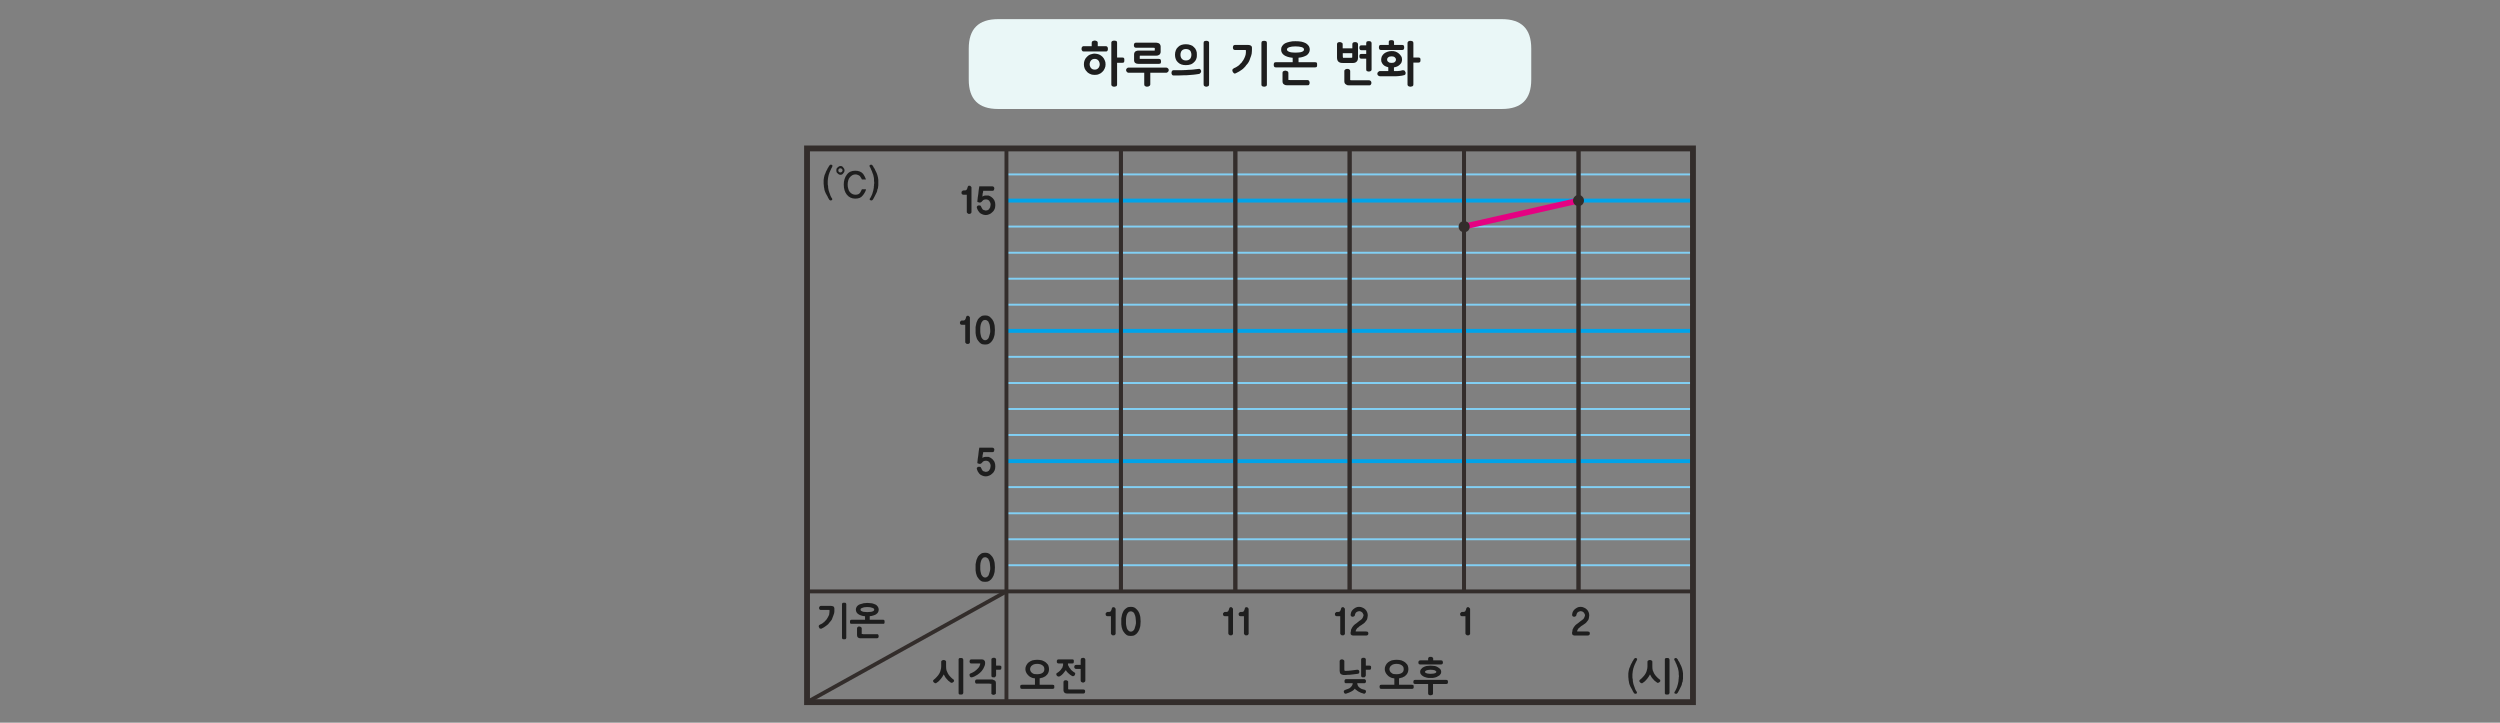 
<svg xmlns="http://www.w3.org/2000/svg" version="1.1" xmlns:xlink="http://www.w3.org/1999/xlink" preserveAspectRatio="none" x="0px" y="0px" width="1280px" height="370px" viewBox="0 0 1280 370">
<rect x="0" y="0" width="1280" height="370" fill="#808080" stroke="none"/>
<defs>
<g id="Layer0_0_FILL">
<path fill="#EAF7F7" stroke="none" d="
M 784 40.8
L 784 24.8
Q 784 9.8 769 9.8
L 511 9.8
Q 496 9.8 496 24.8
L 496 40.8
Q 496 55.8 511 55.8
L 769 55.8
Q 784 55.8 784 40.8 Z"/>
</g>

<g id="gfngfnfgnfm__0_Layer4_0_FILL">
<path fill="#1E1E1E" stroke="none" d="
M 50.25 66.25
Q 50.4 66.25 50.5 66.2 50.6 66.15 50.6 66.1 50.65 66 50.65 65.95 50.7 65.85 50.7 65.75 50.7 65.65 50.65 65.55 50.65 65.45 50.6 65.35 50.6 65.3 50.5 65.25 50.4 65.2 50.25 65.2
L 42.25 65.2
Q 42.1 65.2 42 65.25 41.95 65.3 41.9 65.35 41.85 65.45 41.85 65.55 41.8 65.65 41.8 65.75 41.8 65.85 41.85 65.95 41.85 66 41.9 66.1 41.95 66.15 42 66.2 42.1 66.25 42.25 66.25
L 45.6 66.25 45.6 68.7
Q 45.6 68.8 45.65 68.9 45.7 69 45.8 69.05 46 69.15 46.2 69.15 46.3 69.15 46.45 69.1 46.55 69.1 46.65 69.05 46.75 69 46.8 68.9 46.85 68.8 46.85 68.7
L 46.85 66.25 50.25 66.25
M 45.15 61.65
Q 44.9 61.75 44.7 61.8 44.5 61.9 44.3 62 44.1 62.1 44 62.25 43.85 62.35 43.75 62.5 43.65 62.65 43.6 62.8 43.55 62.95 43.55 63.15 43.55 63.3 43.6 63.45 43.65 63.65 43.75 63.75 43.85 63.9 44 64.05 44.1 64.15 44.3 64.25 44.5 64.4 44.7 64.45 44.9 64.55 45.15 64.6 45.4 64.65 45.65 64.7 45.95 64.7 46.2 64.7 46.55 64.7 46.8 64.7 47.1 64.65 47.35 64.6 47.8 64.5 48.15 64.25 48.35 64.15 48.5 64.05 48.65 63.9 48.75 63.75 48.85 63.65 48.9 63.45 48.95 63.3 48.95 63.15 48.95 62.95 48.9 62.8 48.85 62.65 48.75 62.5 48.65 62.35 48.5 62.25 48.35 62.1 48.15 62 48 61.9 47.8 61.8 47.55 61.75 47.35 61.65 47.1 61.6 46.8 61.6 46.55 61.55 46.2 61.55 45.95 61.55 45.65 61.6 45.4 61.6 45.15 61.65
M 47.7 63.15
Q 47.7 63.25 47.6 63.35 47.5 63.45 47.3 63.5 47.1 63.6 46.85 63.6 46.55 63.65 46.2 63.65 45.9 63.65 45.65 63.6 45.4 63.6 45.2 63.5 45 63.45 44.9 63.35 44.8 63.25 44.8 63.15 44.8 63 44.9 62.95 45 62.85 45.2 62.75 45.4 62.7 45.65 62.65 45.9 62.6 46.2 62.6 46.55 62.6 46.85 62.65 47.1 62.7 47.3 62.75 47.5 62.85 47.6 62.95 47.7 63 47.7 63.15
M 45.1 60.2
Q 44.85 60.2 44.6 60.2 44.35 60.2 44.1 60.2 43.85 60.2 43.6 60.2 43.45 60.2 43.35 60.25 43.3 60.3 43.25 60.35 43.15 60.4 43.15 60.5 43.1 60.6 43.1 60.75 43.1 60.95 43.2 61.1 43.3 61.25 43.55 61.25 44.2 61.25 44.9 61.25 45.55 61.25 46.2 61.25 46.9 61.25 47.55 61.25 48.2 61.25 48.9 61.25
L 48.95 61.25
Q 49.1 61.25 49.15 61.2 49.25 61.15 49.3 61.1 49.35 61 49.35 60.95 49.4 60.85 49.4 60.75 49.4 60.65 49.35 60.55 49.35 60.45 49.3 60.35 49.25 60.3 49.15 60.25 49.1 60.2 48.95 60.2
L 46.9 60.2 46.9 59.75
Q 46.9 59.5 46.65 59.4 46.55 59.35 46.45 59.3 46.35 59.3 46.2 59.3 46.1 59.3 46 59.3 45.9 59.35 45.8 59.4 45.7 59.45 45.65 59.55 45.6 59.65 45.6 59.75
L 45.6 60.2
Q 45.35 60.2 45.1 60.2
M 27.5 66.35
Q 27.45 66.2 27.45 66.05
L 29.15 66.05
Q 29.25 66.05 29.35 66.05 29.45 66 29.55 65.95 29.6 65.9 29.65 65.8 29.7 65.7 29.7 65.55 29.7 65.3 29.55 65.15 29.45 65 29.25 65
L 24.65 65
Q 24.5 65 24.4 65.05 24.35 65.1 24.3 65.15 24.25 65.25 24.2 65.35 24.2 65.45 24.2 65.55 24.2 65.7 24.2 65.8 24.25 65.9 24.3 65.95 24.35 66 24.45 66.05 24.55 66.05 24.7 66.05
L 26.3 66.05
Q 26.3 66.2 26.25 66.35 26.2 66.5 26.15 66.6 26.05 66.75 25.95 66.9 25.85 67.05 25.7 67.15 25.55 67.25 25.45 67.35 25.3 67.45 25.1 67.5 24.95 67.55 24.8 67.6 24.6 67.7 24.4 67.75 24.35 67.75 24.25 67.8 24.2 67.8 24.15 67.9 24 68.05 24 68.15 24 68.25 24.05 68.4 24.1 68.5 24.15 68.6 24.25 68.65 24.3 68.7 24.4 68.75 24.5 68.75 24.55 68.75 24.6 68.75
L 24.65 68.7
Q 25.35 68.5 25.9 68.2 26.15 68.05 26.4 67.9 26.65 67.7 26.85 67.45 26.95 67.6 27.05 67.7 27.2 67.8 27.3 67.85 27.4 67.95 27.55 68.05 27.65 68.1 27.8 68.2 27.95 68.25 28.1 68.35 28.25 68.4 28.4 68.5 28.6 68.55 28.75 68.6 28.9 68.65 29.05 68.7 29.1 68.75 29.15 68.75
L 29.2 68.75
Q 29.3 68.75 29.4 68.7 29.45 68.65 29.55 68.55 29.6 68.5 29.65 68.4 29.7 68.3 29.7 68.15 29.7 68 29.65 67.95 29.6 67.9 29.55 67.85 29.45 67.8 29.4 67.75 29.2 67.7 29 67.65 28.95 67.6 28.85 67.6 28.75 67.55 28.65 67.55 28.55 67.5 28.45 67.45 28.4 67.4 28.3 67.35 28.2 67.35 28.15 67.25 28.05 67.2 28 67.15 27.85 67.05 27.75 66.9 27.65 66.8 27.6 66.65 27.55 66.5 27.5 66.35
M 24.1 60.25
Q 24.1 60.2 24.05 60.15 24 60.15 23.95 60.1 23.95 60.05 23.9 60.05 23.85 60 23.8 60 23.75 60 23.7 59.95 23.65 59.95 23.6 59.95 23.55 59.95 23.5 59.95 23.45 59.95 23.35 59.95 23.25 60 23.15 60.05 23.05 60.1 23 60.2 22.95 60.3 22.95 60.4
L 22.95 62.85
Q 22.95 63.05 23 63.2 23 63.35 23.05 63.45 23.1 63.55 23.2 63.65 23.25 63.7 23.35 63.75 23.45 63.8 23.5 63.85 23.6 63.9 23.7 63.9 23.8 63.9 23.9 63.95 24 63.95 24.1 63.95 24.3 63.95 24.55 63.95 24.75 63.9 25 63.9 25.2 63.9 25.45 63.9 25.65 63.85 25.9 63.85 26.15 63.85 26.35 63.8 26.55 63.75 26.75 63.75 26.95 63.7 27.15 63.7 27.35 63.65 27.55 63.65 27.65 63.65 27.75 63.6 27.8 63.6 27.9 63.5 27.95 63.4 27.95 63.35 28 63.25 28 63.15 28 63.05 27.95 62.95 27.95 62.85 27.85 62.75 27.8 62.65 27.7 62.65 27.65 62.6 27.55 62.6
L 27.4 62.6
Q 27.05 62.65 26.65 62.7 26.3 62.75 25.9 62.8 25.05 62.9 24.25 62.9 24.2 62.75 24.15 62.6 24.15 62.45 24.15 62.3
L 24.15 60.35
Q 24.15 60.3 24.1 60.25
M 35 61.05
Q 34.85 61.25 34.75 61.45 34.65 61.7 34.55 61.95 34.5 62.2 34.5 62.45 34.5 62.9 34.7 63.3 34.8 63.5 34.9 63.65 35.05 63.85 35.2 64 35.45 64.3 35.85 64.5 36.1 64.6 36.3 64.7 36.55 64.75 36.85 64.8
L 36.95 64.8 36.95 66.45 33.6 66.45
Q 33.45 66.45 33.35 66.5 33.25 66.5 33.25 66.6 33.2 66.65 33.2 66.75 33.15 66.85 33.15 67 33.15 67.1 33.2 67.15 33.2 67.25 33.25 67.35 33.25 67.4 33.35 67.45 33.45 67.5 33.6 67.5
L 41.5 67.5
Q 41.65 67.5 41.7 67.45 41.8 67.4 41.85 67.35 41.9 67.25 41.9 67.15 41.9 67.1 41.9 67 41.9 66.85 41.9 66.75 41.9 66.65 41.85 66.6 41.8 66.5 41.7 66.5 41.65 66.45 41.5 66.45
L 38.15 66.45 38.15 64.8 38.2 64.8
Q 38.5 64.75 38.75 64.65 38.9 64.65 39 64.6 39.15 64.55 39.25 64.45 39.35 64.4 39.5 64.35 39.6 64.3 39.7 64.2 40.55 63.55 40.55 62.45 40.55 62.2 40.5 61.95 40.45 61.7 40.35 61.45 40.25 61.25 40.05 61.05 39.9 60.85 39.7 60.7 39.5 60.55 39.3 60.45 39.05 60.3 38.75 60.2 38.5 60.15 38.2 60.1 37.85 60.05 37.5 60.05 37.2 60.05 36.9 60.1 36.6 60.15 36.3 60.2 35.75 60.4 35.35 60.7 35.15 60.85 35 61.05
M 36.2 61.5
Q 36.4 61.3 36.75 61.2 37.1 61.1 37.5 61.1 38.4 61.1 38.9 61.5 39.1 61.65 39.25 61.9 39.35 62.15 39.35 62.45 39.35 62.75 39.25 63 39.1 63.25 38.9 63.4 38.4 63.75 37.5 63.75 37.1 63.75 36.75 63.7 36.4 63.6 36.2 63.4 35.95 63.25 35.85 63 35.7 62.75 35.7 62.45 35.7 62.15 35.85 61.9 35.95 61.65 36.2 61.5
M 30.85 61.6
Q 30.75 61.55 30.6 61.55
L 29.65 61.55 29.65 59.95
Q 29.65 59.85 29.6 59.75 29.55 59.7 29.45 59.65 29.4 59.6 29.3 59.55 29.15 59.55 29.05 59.55 28.95 59.55 28.85 59.55 28.75 59.6 28.65 59.65 28.55 59.7 28.5 59.75 28.45 59.85 28.45 59.95
L 28.45 64.15
Q 28.45 64.25 28.5 64.35 28.5 64.45 28.6 64.45 28.7 64.5 28.75 64.55 28.85 64.55 28.9 64.55 28.95 64.55 29.05 64.55 29.1 64.55 29.15 64.55 29.25 64.55 29.3 64.55
L 29.35 64.5
Q 29.4 64.45 29.45 64.4 29.5 64.35 29.55 64.3 29.6 64.25 29.6 64.2 29.65 64.15 29.65 64.1
L 29.65 62.6 30.6 62.6
Q 30.75 62.6 30.85 62.55 30.9 62.5 30.95 62.45 31 62.3 31 62.1 31 61.95 31 61.85 31 61.75 30.95 61.7 30.9 61.65 30.85 61.6
M 27.2 47.9
Q 27.3 47.85 27.35 47.8 27.45 47.75 27.55 47.7 27.65 47.65 27.75 47.65 27.85 47.6 27.95 47.6 28.05 47.6 28.2 47.65 28.3 47.65 28.4 47.7 28.5 47.75 28.6 47.85 28.7 47.9 28.75 47.95 28.8 48.05 28.85 48.1 28.9 48.2 28.95 48.3 29 48.4 29.05 48.5 29.05 48.6 29.05 48.65 29.05 48.75 29.05 48.85 29 48.95 28.95 49 28.95 49.1 28.9 49.2 28.8 49.3 28.8 49.35 28.75 49.45 28.7 49.55 28.6 49.65 28.55 49.7 28.45 49.75 28.4 49.8 28.35 49.85 28.3 49.9 28.15 50 28 50.1 27.9 50.2 27.75 50.3 27.65 50.4 27.5 50.5 27.35 50.6 27.25 50.7 27.05 50.85 26.9 50.95 26.75 51.1 26.6 51.2 26.5 51.35 26.4 51.45 26.3 51.6 26.2 51.7 26.1 51.85 26.05 52 25.95 52.1 25.9 52.25 25.85 52.4 25.85 52.55 25.8 52.75 25.8 52.9
L 25.8 52.95
Q 25.8 53 25.75 53 25.75 53.05 25.75 53.1
L 25.75 53.15
Q 25.75 53.2 25.75 53.25
L 25.75 53.3
Q 25.75 53.45 25.8 53.55 25.85 53.65 25.95 53.7 26.05 53.8 26.15 53.8 26.25 53.85 26.4 53.85
L 29.7 53.85
Q 30.3 53.85 30.3 53.3 30.3 53.15 30.25 53.05 30.2 52.95 30.15 52.9 30.05 52.85 29.95 52.85 29.8 52.8 29.65 52.8
L 27.05 52.8
Q 27.05 52.65 27.1 52.5 27.15 52.35 27.25 52.25 27.35 52.1 27.45 51.95 27.6 51.85 27.75 51.75 27.85 51.6 28 51.5 28.15 51.4 28.3 51.3 28.45 51.25 28.55 51.15 28.7 51.05 28.75 51 28.9 50.9 29.05 50.8 29.2 50.65 29.35 50.55 29.45 50.45 29.55 50.3 29.65 50.15 29.75 50.05 29.85 49.9 29.95 49.75 30 49.6 30.05 49.4 30.1 49.25 30.1 49.05 30.15 48.85 30.15 48.65 30.15 48.45 30.1 48.25 30.05 48.05 30 47.9 29.9 47.7 29.8 47.5 29.7 47.35 29.55 47.2 29.4 47.05 29.2 46.9 29 46.8 28.8 46.7 28.6 46.6 28.4 46.55 28.15 46.5 27.95 46.5
L 27.9 46.5
Q 27.65 46.5 27.45 46.55 27.25 46.6 27.05 46.7 26.85 46.8 26.65 46.95 26.5 47.05 26.35 47.2 26.05 47.5 25.9 47.85 25.85 48.05 25.8 48.25 25.75 48.4 25.75 48.6 25.75 48.7 25.8 48.75 25.85 48.85 25.9 48.9 26 49 26.1 49 26.15 49.05 26.25 49.05 26.4 49.05 26.5 49 26.65 48.95 26.75 48.85 26.8 48.75 26.85 48.65 26.9 48.55 26.9 48.4 26.9 48.35 26.95 48.3 26.95 48.2 27 48.15 27.05 48.05 27.1 48 27.15 47.95 27.2 47.9
M 22.25 47.8
Q 22.15 47.85 22.05 47.85 21.95 47.9 21.9 48 21.8 48.05 21.75 48.15 21.75 48.25 21.75 48.35 21.75 48.45 21.75 48.55 21.8 48.65 21.85 48.75 21.9 48.8 22 48.85 22.1 48.9 22.2 48.9
L 23.1 48.9
Q 23.1 49.45 23.1 50 23.1 50.55 23.1 51.1 23.1 52.2 23.1 53.35 23.1 53.45 23.15 53.5 23.2 53.6 23.3 53.65 23.4 53.75 23.5 53.8 23.6 53.8 23.75 53.8
L 23.8 53.8
Q 23.85 53.8 23.9 53.8 23.95 53.75 24 53.75 24.05 53.7 24.1 53.7 24.15 53.65 24.2 53.6 24.25 53.55 24.25 53.5 24.3 53.5 24.3 53.45 24.3 53.4 24.3 53.35
L 24.3 52.9
Q 24.3 52.15 24.3 51.4 24.3 50.7 24.3 49.95 24.3 49.25 24.3 48.5 24.3 47.8 24.3 47.05 24.3 46.9 24.1 46.75 24 46.65 23.95 46.6 23.85 46.6 23.8 46.6 23.65 46.6 23.55 46.6 23.5 46.65 23.45 46.7 23.4 46.8 23.35 46.85 23.3 46.9 23.3 47 23.25 47.1 23.25 47.2 23.2 47.25 23.2 47.35 23.15 47.45 23.1 47.5 23.1 47.6 23.05 47.65 22.95 47.7 22.85 47.75 22.8 47.75 22.7 47.8 22.55 47.8 22.45 47.8 22.35 47.8 22.25 47.8
M 55.6 46.6
Q 55.55 46.65 55.5 46.7 55.45 46.8 55.4 46.85 55.35 46.9 55.35 47 55.3 47.1 55.3 47.2 55.25 47.25 55.25 47.35 55.2 47.45 55.15 47.5 55.15 47.6 55.1 47.65 55 47.7 54.9 47.75 54.85 47.75 54.75 47.8 54.6 47.8 54.5 47.8 54.4 47.8 54.3 47.8 54.2 47.85 54.1 47.85 54 47.9 53.95 48 53.85 48.05 53.8 48.15 53.8 48.25 53.8 48.35 53.8 48.45 53.8 48.55 53.85 48.65 53.9 48.75 53.95 48.8 54.05 48.85 54.15 48.9 54.25 48.9
L 55.15 48.9
Q 55.15 49.45 55.15 50 55.15 50.55 55.15 51.1 55.15 52.2 55.15 53.35 55.15 53.45 55.2 53.5 55.25 53.6 55.35 53.65 55.45 53.75 55.55 53.8 55.65 53.8 55.8 53.8
L 55.85 53.8
Q 55.9 53.8 55.95 53.8 56 53.75 56.05 53.75 56.1 53.7 56.15 53.7 56.2 53.65 56.25 53.6 56.3 53.55 56.3 53.5 56.35 53.5 56.35 53.45 56.35 53.4 56.35 53.35
L 56.35 52.9
Q 56.35 52.15 56.35 51.4 56.35 50.7 56.35 49.95 56.35 49.25 56.35 48.5 56.35 47.8 56.35 47.05 56.35 46.9 56.15 46.75 56.05 46.65 56 46.6 55.9 46.6 55.85 46.6 55.7 46.6 55.6 46.6
M 98.6 59.6
Q 98.55 59.65 98.45 59.7 98.4 59.75 98.35 59.8 98.25 59.9 98.25 59.95 98.2 60 98.15 60.1 98.1 60.15 98.05 60.3 97.95 60.4 97.9 60.5 97.85 60.6 97.8 60.75 97.75 60.85 97.65 61 97.6 61.1 97.55 61.2 97.45 61.35 97.4 61.5 97.35 61.6 97.35 61.7 97.2 62 97.1 62.25 97 62.55 96.95 62.85 96.9 63.15 96.85 63.5 96.85 63.8 96.85 64.15 96.85 64.35 96.85 64.5 96.85 64.7 96.9 64.9 96.9 65.3 97 65.65 97 65.85 97.05 66 97.1 66.2 97.15 66.35 97.3 66.7 97.4 66.95 97.5 67.2 97.65 67.4 97.75 67.6 97.85 67.75 97.95 67.95 98 68.1 98.1 68.25 98.2 68.4 98.2 68.45 98.25 68.55 98.3 68.6 98.4 68.65 98.45 68.75 98.55 68.75 98.65 68.8 98.7 68.75 98.85 68.75 98.9 68.7 99 68.7 99 68.65 99.05 68.6 99.05 68.55 99.05 68.5 99.05 68.45 99.05 68.4 99.05 68.35 99 68.3 99 68.25 98.95 68.2 98.95 68.15 98.9 68.1 98.85 68.05 98.75 67.8 98.6 67.55 98.5 67.35 98.45 67.1 98.35 66.9 98.3 66.7 98.2 66.45 98.15 66.25 98.15 66.15 98.1 66 98.1 65.9 98.05 65.75 98.05 65.6 98 65.45 98 65.35 98 65.2 97.95 65.05 97.95 64.9 97.9 64.8 97.9 64.65 97.9 64.5 97.9 64.4 97.9 64.25 97.9 64.15 97.9 63.95 97.9 63.75 97.9 63.55 97.95 63.3 97.95 63.1 98 62.9 98.05 62.65 98.1 62.45 98.15 62.35 98.15 62.2 98.2 62.1 98.25 61.95 98.3 61.7 98.45 61.4 98.5 61.25 98.55 61.15 98.65 61 98.7 60.85 98.75 60.7 98.8 60.6 98.9 60.45 98.95 60.35 99 60.3 99 60.25 99.05 60.2 99.05 60.1 99.05 60.05 99.1 60 99.1 59.95 99.1 59.9 99.1 59.85 99.1 59.8 99.1 59.75 99.05 59.75 99 59.7 98.95 59.65 98.85 59.65 98.75 59.6 98.7 59.6 98.6 59.6
M 108.65 59.75
L 108.6 59.8
Q 108.6 59.85 108.6 59.9 108.6 59.95 108.6 60 108.65 60.05 108.65 60.1 108.7 60.2 108.7 60.25 108.75 60.3 108.8 60.35 108.8 60.45 108.9 60.6 108.95 60.7 109 60.85 109.1 61 109.15 61.15 109.2 61.25 109.25 61.4 109.3 61.55 109.35 61.7 109.4 61.8 109.45 61.95 109.5 62.1 109.55 62.2 109.6 62.35 109.6 62.45 109.65 62.65 109.7 62.9 109.75 63.1 109.75 63.3 109.75 63.55 109.75 63.75 109.8 63.95 109.8 64.15 109.8 64.25 109.8 64.4 109.75 64.5 109.75 64.65 109.75 64.8 109.75 64.9 109.75 65.05 109.7 65.2 109.7 65.35 109.7 65.45 109.65 65.6 109.65 65.75 109.65 65.9 109.6 66 109.6 66.15 109.55 66.25 109.45 66.7 109.3 67.1 109.2 67.35 109.1 67.55 109 67.8 108.85 68.05 108.8 68.1 108.8 68.15 108.75 68.2 108.7 68.25 108.7 68.3 108.65 68.35 108.65 68.4 108.65 68.45 108.6 68.55 108.7 68.65 108.75 68.7 108.8 68.7 108.9 68.75 109 68.75 109.1 68.8 109.15 68.75 109.25 68.75 109.35 68.65 109.4 68.6 109.45 68.55 109.5 68.45 109.55 68.4 109.7 68.15 109.9 67.75 110.1 67.4 110.3 66.95 110.45 66.7 110.55 66.35 110.55 66.2 110.6 66 110.65 65.85 110.75 65.65 110.75 65.45 110.8 65.25 110.8 65.1 110.85 64.9 110.85 64.7 110.85 64.5 110.85 64.35 110.85 64.15 110.85 63.8 110.85 63.5 110.8 63.15 110.75 62.85 110.7 62.55 110.6 62.25 110.5 62 110.4 61.7 110.35 61.6 110.3 61.5 110.25 61.35 110.15 61.2 110.1 61.1 110.05 61 110 60.85 109.95 60.75 109.85 60.6 109.8 60.5 109.7 60.4 109.65 60.3 109.6 60.15 109.55 60.1 109.5 60 109.5 59.95 109.4 59.9 109.35 59.8 109.3 59.75 109.25 59.7 109.2 59.65 109.1 59.6 109 59.6 108.9 59.6 108.75 59.65 108.65 59.75
M 106.3 59.7
Q 106.25 59.75 106.25 59.8 106.2 59.85 106.2 59.9 106.2 59.95 106.2 60
L 106.2 68.55
Q 106.2 68.6 106.2 68.65 106.2 68.75 106.25 68.75 106.25 68.8 106.3 68.85
L 106.35 68.9
Q 106.4 68.95 106.55 68.95 106.6 68.95 106.65 68.95 106.7 68.95 106.75 68.95 106.8 68.95 106.85 68.95 106.9 68.95 107 68.95 107.1 68.95 107.15 68.9 107.2 68.85 107.25 68.85 107.3 68.8 107.3 68.75 107.35 68.75 107.35 68.65 107.4 68.6 107.4 68.55
L 107.4 60
Q 107.4 59.95 107.35 59.9 107.35 59.85 107.3 59.8 107.3 59.75 107.25 59.7 107.2 59.7 107.15 59.65 107.1 59.6 107 59.6 106.9 59.6 106.85 59.6 106.8 59.6 106.75 59.6 106.7 59.6 106.65 59.6 106.6 59.6 106.55 59.6 106.4 59.6 106.35 59.65
L 106.3 59.7
M 102.8 60.25
Q 102.7 60.15 102.6 60.15 102.5 60.1 102.4 60.1 102.25 60.1 102.15 60.15 102.05 60.15 101.95 60.25 101.85 60.3 101.8 60.35 101.75 60.45 101.75 60.55
L 101.75 61.75
Q 101.75 62.25 101.6 62.7 101.5 63.2 101.25 63.6 101 64.05 100.6 64.45 100.25 64.85 99.8 65.2 99.75 65.2 99.75 65.25
L 99.7 65.3
Q 99.7 65.35 99.7 65.4
L 99.65 65.45
Q 99.65 65.55 99.7 65.6 99.7 65.7 99.8 65.75 99.85 65.8 99.9 65.9 99.95 65.95 100.05 65.95 100.1 66 100.15 66.05 100.2 66.05 100.3 66.05 100.4 66.05 100.45 66.05 100.5 66 100.55 65.95 100.9 65.75 101.15 65.5 101.4 65.25 101.65 64.95 101.85 64.7 102.05 64.4 102.25 64.1 102.4 63.8 102.55 64.1 102.7 64.35 102.85 64.65 103.1 64.9 103.3 65.15 103.55 65.4 103.85 65.65 104.15 65.85 104.2 65.9 104.25 65.95 104.35 65.95 104.4 65.95 104.55 65.95 104.65 65.9 104.75 65.85 104.85 65.75 104.95 65.7 105 65.6 105.05 65.5 105.05 65.4 105.05 65.35 105 65.3 105 65.25 105 65.2 104.95 65.15 104.9 65.1 104.85 65.1 104.8 65.05 104.35 64.7 104.05 64.35 103.7 64 103.45 63.55 103.25 63.15 103.1 62.75 103 62.3 103 61.8
L 103 60.55
Q 103 60.45 102.95 60.35 102.9 60.3 102.8 60.25
M 83.35 46.95
Q 83.2 47.05 83.05 47.2 82.75 47.5 82.6 47.85 82.55 48.05 82.5 48.25 82.45 48.4 82.45 48.6 82.45 48.7 82.5 48.75 82.55 48.85 82.6 48.9 82.7 49 82.8 49 82.85 49.05 82.95 49.05 83.1 49.05 83.2 49 83.35 48.95 83.45 48.85 83.5 48.75 83.55 48.65 83.6 48.55 83.6 48.4 83.6 48.35 83.65 48.3 83.65 48.2 83.7 48.15 83.75 48.05 83.8 48 83.85 47.95 83.9 47.9 84 47.85 84.05 47.8 84.15 47.75 84.25 47.7 84.35 47.65 84.45 47.65 84.55 47.6 84.65 47.6 84.75 47.6 84.9 47.65 85 47.65 85.1 47.7 85.2 47.75 85.3 47.85 85.4 47.9 85.45 47.95 85.5 48.05 85.55 48.1 85.6 48.2 85.65 48.3 85.7 48.4 85.75 48.5 85.75 48.6 85.75 48.65 85.75 48.75 85.75 48.85 85.7 48.95 85.65 49 85.65 49.1 85.6 49.2 85.5 49.3 85.5 49.35 85.45 49.45 85.4 49.55 85.3 49.65 85.25 49.7 85.15 49.75 85.1 49.8 85.05 49.85 85 49.9 84.85 50 84.7 50.1 84.6 50.2 84.45 50.3 84.35 50.4 84.2 50.5 84.05 50.6 83.95 50.7 83.75 50.85 83.6 50.95 83.45 51.1 83.3 51.2 83.2 51.35 83.1 51.45 83 51.6 82.9 51.7 82.8 51.85 82.75 52 82.65 52.1 82.6 52.25 82.55 52.4 82.55 52.55 82.5 52.75 82.5 52.9
L 82.5 52.95
Q 82.5 53 82.45 53 82.45 53.05 82.45 53.1
L 82.45 53.15
Q 82.45 53.2 82.45 53.25
L 82.45 53.3
Q 82.45 53.45 82.5 53.55 82.55 53.65 82.65 53.7 82.75 53.8 82.85 53.8 82.95 53.85 83.1 53.85
L 86.4 53.85
Q 87 53.85 87 53.3 87 53.15 86.95 53.05 86.9 52.95 86.85 52.9 86.75 52.85 86.65 52.85 86.5 52.8 86.35 52.8
L 83.75 52.8
Q 83.75 52.65 83.8 52.5 83.85 52.35 83.95 52.25 84.05 52.1 84.15 51.95 84.3 51.85 84.45 51.75 84.55 51.6 84.7 51.5 84.85 51.4 85 51.3 85.15 51.25 85.25 51.15 85.4 51.05 85.45 51 85.6 50.9 85.75 50.8 85.9 50.65 86.05 50.55 86.15 50.45 86.25 50.3 86.35 50.15 86.45 50.05 86.55 49.9 86.65 49.75 86.7 49.6 86.75 49.4 86.8 49.25 86.8 49.05 86.85 48.85 86.85 48.65 86.85 48.45 86.8 48.25 86.75 48.05 86.7 47.9 86.6 47.7 86.5 47.5 86.4 47.35 86.25 47.2 86.1 47.05 85.9 46.9 85.7 46.8 85.5 46.7 85.3 46.6 85.1 46.55 84.85 46.5 84.65 46.5
L 84.6 46.5
Q 84.35 46.5 84.15 46.55 83.95 46.6 83.75 46.7 83.55 46.8 83.35 46.95
M -95.3 53.5
Q -95.4 53.5 -95.5 53.5
L -98.95 53.5
Q -99 53.5 -99.05 53.5 -99.1 53.45 -99.2 53.45 -99.25 53.45 -99.3 53.45 -99.35 53.45 -99.4 53.45
L -99.4 51.95
Q -99.4 51.85 -99.5 51.8 -99.5 51.75 -99.55 51.7 -99.6 51.65 -99.65 51.65 -99.7 51.6 -99.75 51.6 -99.8 51.6 -99.85 51.55 -99.9 51.55 -99.95 51.55 -100 51.55 -100.05 51.55 -100.15 51.55 -100.25 51.55 -100.35 51.6 -100.4 51.65 -100.5 51.7 -100.55 51.8 -100.6 51.85 -100.6 51.95
L -100.6 53.75
Q -100.6 53.95 -100.55 54.05 -100.5 54.25 -100.35 54.35 -100.25 54.45 -100.1 54.5 -99.9 54.55 -99.75 54.55
L -95.5 54.55
Q -95.4 54.55 -95.3 54.5 -95.2 54.45 -95.15 54.4 -95.1 54.3 -95.1 54.2 -95.05 54.1 -95.05 54 -95.05 53.9 -95.1 53.8 -95.1 53.7 -95.15 53.65 -95.2 53.55 -95.3 53.5
M -98 45.5
Q -98.3 45.5 -98.6 45.55 -98.9 45.55 -99.15 45.65 -99.45 45.7 -99.7 45.8 -99.9 45.85 -100.1 45.95 -100.3 46.1 -100.45 46.2 -100.6 46.35 -100.7 46.5 -100.8 46.65 -100.85 46.85 -100.9 47 -100.9 47.2 -100.9 47.55 -100.75 47.85 -100.6 48.15 -100.3 48.35 -100.05 48.55 -99.6 48.7 -99.2 48.85 -98.65 48.9
L -98.55 48.9 -98.55 49.8 -102 49.8
Q -102.15 49.8 -102.2 49.85 -102.3 49.9 -102.35 49.95 -102.4 50.05 -102.4 50.15 -102.4 50.25 -102.4 50.35 -102.4 50.45 -102.4 50.55 -102.4 50.65 -102.35 50.7 -102.3 50.8 -102.2 50.85 -102.15 50.85 -102 50.85
L -93.95 50.85
Q -93.8 50.85 -93.7 50.85 -93.65 50.8 -93.6 50.7 -93.55 50.65 -93.55 50.55 -93.55 50.45 -93.55 50.35 -93.55 50.25 -93.55 50.15 -93.55 50.05 -93.6 49.95 -93.65 49.8 -93.95 49.8
L -97.35 49.8 -97.35 48.9
Q -96.8 48.85 -96.4 48.7 -95.95 48.6 -95.65 48.35 -95.35 48.15 -95.2 47.85 -95.05 47.55 -95.05 47.2 -95.05 47 -95.1 46.85 -95.15 46.65 -95.25 46.5 -95.35 46.35 -95.5 46.2 -95.6 46.05 -95.8 45.95 -96.2 45.75 -96.75 45.6 -97 45.55 -97.3 45.55 -97.65 45.5 -98 45.5
M -99.6 47.5
Q -99.7 47.35 -99.7 47.2 -99.7 47.05 -99.6 46.95 -99.45 46.8 -99.2 46.75 -99 46.65 -98.65 46.6 -98.35 46.55 -98 46.55 -97.55 46.55 -97.25 46.6 -96.95 46.65 -96.7 46.75 -96.2 46.9 -96.2 47.2 -96.2 47.55 -96.7 47.7 -96.95 47.8 -97.25 47.8 -97.55 47.85 -98 47.85 -98.35 47.85 -98.65 47.8 -99 47.8 -99.2 47.7 -99.45 47.6 -99.6 47.5
M -104.4 45.65
Q -104.45 45.75 -104.45 45.85
L -104.45 54.4
Q -104.45 54.55 -104.4 54.6 -104.4 54.7 -104.3 54.75 -104.25 54.8 -104.1 54.8 -104.05 54.8 -103.9 54.8 -103.8 54.8 -103.7 54.8 -103.6 54.8 -103.5 54.75 -103.45 54.7 -103.4 54.6 -103.35 54.55 -103.35 54.4
L -103.35 45.85
Q -103.35 45.75 -103.4 45.65 -103.45 45.55 -103.5 45.5 -103.6 45.45 -103.7 45.45 -103.8 45.45 -103.9 45.45 -104.05 45.45 -104.1 45.45 -104.25 45.45 -104.3 45.5 -104.4 45.55 -104.4 45.65
M -106.75 46.35
Q -106.85 46.3 -107 46.3 -107.1 46.25 -107.25 46.25
L -109.85 46.25
Q -109.95 46.25 -110.05 46.3 -110.15 46.35 -110.2 46.45 -110.25 46.5 -110.3 46.6 -110.3 46.7 -110.3 46.8 -110.3 46.9 -110.3 47 -110.25 47.1 -110.2 47.15 -110.1 47.3 -109.85 47.3
L -108.05 47.3
Q -107.95 47.3 -107.85 47.3 -107.75 47.3 -107.7 47.3
L -107.65 47.35
Q -107.65 47.6 -107.65 47.8 -107.65 48 -107.7 48.2 -107.7 48.4 -107.75 48.55 -107.85 48.7 -107.9 48.85 -107.95 49 -108.05 49.15 -108.1 49.3 -108.2 49.4 -108.3 49.55 -108.35 49.65 -108.45 49.75 -108.55 49.9 -108.65 50 -108.75 50.1 -108.8 50.15 -108.9 50.25 -108.95 50.3 -109 50.4 -109.1 50.45 -109.2 50.5 -109.3 50.65 -109.5 50.75 -109.65 50.8 -109.75 50.9 -109.9 50.95 -110.1 51.05 -110.15 51.05 -110.15 51.1 -110.3 51.15 -110.35 51.25 -110.4 51.35 -110.4 51.45 -110.4 51.55 -110.4 51.6 -110.4 51.65 -110.35 51.7 -110.35 51.75 -110.3 51.8 -110.3 51.85 -110.25 51.9 -110.2 51.95 -110.2 52 -110.15 52.05 -110.1 52.05 -110.05 52.1 -109.9 52.1 -109.85 52.1 -109.75 52.1 -109.55 52 -109.35 51.9 -109.15 51.8 -109 51.7 -108.75 51.55 -108.5 51.35 -108.35 51.25 -108.25 51.15 -108.1 51.05 -108 50.95 -107.9 50.85 -107.8 50.7 -107.7 50.6 -107.6 50.45 -107.45 50.3 -107.3 50.1 -107.2 49.95 -107.05 49.75 -106.95 49.55 -106.9 49.35 -106.8 49.15 -106.75 48.95 -106.65 48.75 -106.6 48.55 -106.5 48.3 -106.45 48.1 -106.45 47.85 -106.4 47.65 -106.4 47.45 -106.4 47.25 -106.4 47.05 -106.4 46.85 -106.4 46.75 -106.45 46.7 -106.45 46.6 -106.5 46.55 -106.55 46.5 -106.6 46.45 -106.65 46.4 -106.75 46.35
M -65.05 66
Q -65.05 65.8 -65.1 65.65 -65.2 65.45 -65.35 65.35 -65.5 65.25 -65.7 65.2 -65.85 65.1 -66.05 65.1
L -69.95 65.1
Q -70.05 65.1 -70.15 65.15 -70.25 65.2 -70.3 65.25 -70.35 65.35 -70.35 65.45 -70.4 65.55 -70.4 65.65 -70.4 65.75 -70.35 65.85 -70.35 65.95 -70.3 66 -70.25 66.1 -70.15 66.15 -70.05 66.15 -69.95 66.15
L -66.75 66.15
Q -66.65 66.15 -66.5 66.2 -66.4 66.2 -66.2 66.2
L -66.2 68.6
Q -66.2 68.7 -66.2 68.8 -66.15 68.85 -66.05 68.9 -65.95 68.95 -65.85 69 -65.75 69.05 -65.7 69.05 -65.6 69.05 -65.55 69 -65.5 69 -65.45 69 -65.4 69 -65.35 68.95 -65.3 68.95 -65.25 68.9 -65.2 68.9 -65.2 68.85 -65.15 68.8 -65.1 68.8 -65.1 68.75 -65.05 68.7 -65.05 68.65 -65.05 68.6
L -65.05 66
M -74.6 59.9
Q -74.6 59.95 -74.6 60
L -74.6 68.55
Q -74.6 68.6 -74.6 68.65 -74.6 68.75 -74.55 68.75 -74.55 68.8 -74.5 68.85
L -74.45 68.9
Q -74.4 68.95 -74.25 68.95 -74.2 68.95 -74.15 68.95 -74.1 68.95 -74.05 68.95 -74 68.95 -73.95 68.95 -73.9 68.95 -73.8 68.95 -73.7 68.95 -73.65 68.9 -73.6 68.85 -73.55 68.85 -73.5 68.8 -73.5 68.75 -73.45 68.75 -73.45 68.65 -73.4 68.6 -73.4 68.55
L -73.4 60
Q -73.4 59.95 -73.45 59.9 -73.45 59.85 -73.5 59.8 -73.5 59.75 -73.55 59.7 -73.6 59.7 -73.65 59.65 -73.7 59.6 -73.8 59.6 -73.9 59.6 -73.95 59.6 -74 59.6 -74.05 59.6 -74.1 59.6 -74.15 59.6 -74.2 59.6 -74.25 59.6 -74.4 59.6 -74.45 59.65
L -74.5 59.7
Q -74.55 59.75 -74.55 59.8 -74.6 59.85 -74.6 59.9
M -78.65 60.15
Q -78.75 60.15 -78.85 60.25 -78.95 60.3 -79 60.35 -79.05 60.45 -79.05 60.55
L -79.05 61.75
Q -79.05 62.25 -79.2 62.7 -79.3 63.2 -79.55 63.6 -79.8 64.05 -80.2 64.45 -80.55 64.85 -81 65.2 -81.05 65.2 -81.05 65.25
L -81.1 65.3
Q -81.1 65.35 -81.1 65.4
L -81.15 65.45
Q -81.15 65.55 -81.1 65.6 -81.1 65.7 -81 65.75 -80.95 65.8 -80.9 65.9 -80.85 65.95 -80.75 65.95 -80.7 66 -80.65 66.05 -80.6 66.05 -80.5 66.05 -80.4 66.05 -80.35 66.05 -80.3 66 -80.25 65.95 -79.9 65.75 -79.65 65.5 -79.4 65.25 -79.15 64.95 -78.95 64.7 -78.75 64.4 -78.55 64.1 -78.4 63.8 -78.25 64.1 -78.1 64.35 -77.95 64.65 -77.7 64.9 -77.5 65.15 -77.25 65.4 -76.95 65.65 -76.65 65.85 -76.6 65.9 -76.55 65.95 -76.45 65.95 -76.4 65.95 -76.25 65.95 -76.15 65.9 -76.05 65.85 -75.95 65.75 -75.85 65.7 -75.8 65.6 -75.75 65.5 -75.75 65.4 -75.75 65.35 -75.8 65.3 -75.8 65.25 -75.8 65.2 -75.85 65.15 -75.9 65.1 -75.95 65.1 -76 65.05 -76.45 64.7 -76.75 64.35 -77.1 64 -77.35 63.55 -77.55 63.15 -77.7 62.75 -77.8 62.3 -77.8 61.8
L -77.8 60.55
Q -77.8 60.45 -77.85 60.35 -77.9 60.3 -78 60.25 -78.1 60.15 -78.2 60.15 -78.3 60.1 -78.4 60.1 -78.55 60.1 -78.65 60.15
M -66 59.65
Q -66.1 59.7 -66.15 59.75 -66.2 59.85 -66.2 59.95
L -66.2 64.15
Q -66.2 64.25 -66.15 64.35 -66.15 64.45 -66.05 64.45 -65.95 64.5 -65.9 64.55 -65.8 64.55 -65.75 64.55 -65.7 64.55 -65.6 64.55 -65.55 64.55 -65.5 64.55 -65.4 64.55 -65.35 64.55
L -65.3 64.5
Q -65.25 64.45 -65.2 64.4 -65.15 64.35 -65.1 64.3 -65.05 64.25 -65.05 64.2 -65 64.15 -65 64.1
L -65 62.6 -64.05 62.6
Q -63.9 62.6 -63.8 62.55 -63.75 62.5 -63.7 62.45 -63.65 62.3 -63.65 62.1 -63.65 61.95 -63.65 61.85 -63.65 61.75 -63.7 61.7 -63.75 61.65 -63.8 61.6 -63.9 61.55 -64.05 61.55
L -65 61.55 -65 59.95
Q -65 59.85 -65.05 59.75 -65.1 59.7 -65.2 59.65 -65.25 59.6 -65.35 59.55 -65.5 59.55 -65.6 59.55 -65.7 59.55 -65.8 59.55 -65.9 59.6 -66 59.65
M -69.05 61
Q -69.1 61.15 -69.1 61.3 -69.15 61.45 -69.2 61.55 -69.25 61.7 -69.35 61.9 -69.5 62.05 -69.65 62.25 -69.75 62.35 -69.85 62.45 -69.95 62.55 -70.05 62.65 -70.15 62.7 -70.25 62.8 -70.35 62.9 -70.4 62.95 -70.55 63 -70.65 63.1 -70.8 63.15 -70.9 63.25 -71.05 63.3 -71.2 63.4 -71.35 63.45 -71.55 63.55 -71.6 63.55 -71.65 63.6 -71.7 63.65 -71.75 63.7 -71.75 63.75 -71.8 63.8 -71.8 63.9 -71.8 63.95 -71.8 64.1 -71.75 64.2 -71.75 64.3 -71.65 64.4 -71.6 64.45 -71.55 64.5 -71.45 64.55 -71.35 64.55
L -71.2 64.55
Q -70.8 64.45 -70.5 64.3 -70.15 64.1 -69.8 63.9 -69.5 63.7 -69.2 63.45 -68.95 63.2 -68.7 62.95 -68.25 62.4 -68.05 61.85 -67.9 61.55 -67.85 61.3 -67.8 61.05 -67.8 60.85 -67.8 60.4 -68.05 60.2 -68.15 60.1 -68.3 60 -68.45 59.95 -68.7 59.95
L -71.35 59.95
Q -71.5 59.95 -71.55 60 -71.65 60.05 -71.7 60.1 -71.75 60.2 -71.75 60.3 -71.8 60.4 -71.8 60.5 -71.8 60.6 -71.75 60.7 -71.75 60.75 -71.7 60.85 -71.65 60.95 -71.55 60.95 -71.5 61 -71.35 61
L -69.05 61
M -42.3 67.8
Q -42.4 67.7 -42.45 67.7 -42.55 67.65 -42.65 67.65
L -46 67.65
Q -46.15 67.65 -46.3 67.65 -46.4 67.6 -46.55 67.6
L -46.55 65.7
Q -46.55 65.65 -46.55 65.6
L -46.6 65.55
Q -46.65 65.5 -46.7 65.45
L -46.75 65.4
Q -46.8 65.35 -46.85 65.35 -46.9 65.35 -47 65.3 -47.05 65.3 -47.1 65.3 -47.15 65.3 -47.2 65.3 -47.3 65.3 -47.4 65.3 -47.5 65.35 -47.55 65.4 -47.65 65.45 -47.7 65.55 -47.75 65.6 -47.75 65.7
L -47.75 67.85
Q -47.75 68.1 -47.65 68.25 -47.6 68.4 -47.45 68.5 -47.35 68.6 -47.15 68.65 -47 68.7 -46.8 68.7
L -42.65 68.7
Q -42.55 68.7 -42.45 68.65 -42.4 68.6 -42.3 68.55 -42.25 68.45 -42.25 68.35 -42.2 68.25 -42.2 68.15 -42.2 67.95 -42.3 67.8
M -55.7 60.2
Q -56.25 60.4 -56.65 60.7 -56.85 60.85 -57 61.05 -57.15 61.25 -57.25 61.45 -57.35 61.7 -57.45 61.95 -57.5 62.2 -57.5 62.45 -57.5 62.9 -57.3 63.3 -57.2 63.5 -57.1 63.65 -56.95 63.85 -56.8 64 -56.55 64.3 -56.15 64.5 -55.9 64.6 -55.7 64.7 -55.45 64.75 -55.15 64.8
L -55.05 64.8 -55.05 66.45 -58.4 66.45
Q -58.55 66.45 -58.65 66.5 -58.75 66.5 -58.75 66.6 -58.8 66.65 -58.8 66.75 -58.85 66.85 -58.85 67 -58.85 67.1 -58.8 67.15 -58.8 67.25 -58.75 67.35 -58.75 67.4 -58.65 67.45 -58.55 67.5 -58.4 67.5
L -50.5 67.5
Q -50.35 67.5 -50.3 67.45 -50.2 67.4 -50.15 67.35 -50.1 67.25 -50.1 67.15 -50.1 67.1 -50.1 67 -50.1 66.85 -50.1 66.75 -50.1 66.65 -50.15 66.6 -50.2 66.5 -50.3 66.5 -50.35 66.45 -50.5 66.45
L -53.85 66.45 -53.85 64.8 -53.8 64.8
Q -53.5 64.75 -53.25 64.65 -53.1 64.65 -53 64.6 -52.85 64.55 -52.75 64.45 -52.65 64.4 -52.5 64.35 -52.4 64.3 -52.3 64.2 -51.45 63.55 -51.45 62.45 -51.45 62.2 -51.5 61.95 -51.55 61.7 -51.65 61.45 -51.75 61.25 -51.95 61.05 -52.1 60.85 -52.3 60.7 -52.5 60.55 -52.7 60.45 -52.95 60.3 -53.25 60.2 -53.5 60.15 -53.8 60.1 -54.15 60.05 -54.5 60.05 -54.8 60.05 -55.1 60.1 -55.4 60.15 -55.7 60.2
M -55.25 61.2
Q -54.9 61.1 -54.5 61.1 -53.6 61.1 -53.1 61.5 -52.9 61.65 -52.75 61.9 -52.65 62.15 -52.65 62.45 -52.65 62.75 -52.75 63 -52.9 63.25 -53.1 63.4 -53.6 63.75 -54.5 63.75 -54.9 63.75 -55.25 63.7 -55.6 63.6 -55.8 63.4 -56.05 63.25 -56.15 63 -56.3 62.75 -56.3 62.45 -56.3 62.15 -56.15 61.9 -56.05 61.65 -55.8 61.5 -55.6 61.3 -55.25 61.2
M -43.3 59.9
Q -43.35 60 -43.35 60.1
L -43.35 61.35 -44.5 61.35
Q -44.6 61.35 -44.7 61.4 -44.8 61.4 -44.85 61.5 -44.95 61.55 -44.95 61.65 -45 61.75 -45 61.9 -45 62 -44.95 62.1 -44.95 62.15 -44.85 62.25 -44.8 62.35 -44.7 62.35 -44.6 62.4 -44.5 62.4
L -43.35 62.4 -43.35 65.35
Q -43.35 65.5 -43.3 65.6 -43.25 65.7 -43.15 65.75 -43.05 65.8 -42.95 65.85 -42.85 65.9 -42.7 65.9 -42.6 65.9 -42.55 65.85 -42.45 65.8 -42.35 65.75 -42.25 65.7 -42.2 65.6 -42.15 65.5 -42.15 65.35
L -42.15 60.05
Q -42.15 59.8 -42.35 59.65 -42.55 59.55 -42.7 59.55 -42.85 59.55 -43 59.6 -43.1 59.6 -43.2 59.7 -43.3 59.75 -43.3 59.9
M -49 59.95
Q -49.15 59.95 -49.25 60 -49.3 60.05 -49.35 60.1 -49.4 60.2 -49.45 60.3 -49.45 60.35 -49.45 60.5 -49.45 60.6 -49.45 60.7 -49.4 60.75 -49.35 60.85 -49.3 60.95 -49.2 60.95 -49.15 61 -49 61
L -47.85 61 -47.85 61.15
Q -47.85 61.3 -47.85 61.45 -47.9 61.6 -47.95 61.75 -48 61.95 -48.05 62.1 -48.15 62.25 -48.3 62.4 -48.35 62.55 -48.5 62.7 -48.6 62.8 -48.75 62.95 -48.9 63.1 -49.05 63.2 -49.2 63.3 -49.35 63.4 -49.45 63.45 -49.45 63.5 -49.5 63.5 -49.55 63.55 -49.55 63.6 -49.6 63.65 -49.6 63.7 -49.6 63.75 -49.6 63.85 -49.55 63.9 -49.55 63.95 -49.5 64 -49.5 64.1 -49.45 64.15 -49.4 64.2 -49.35 64.2
L -49.3 64.25
Q -49.25 64.3 -49.2 64.3 -49.15 64.35 -49.1 64.35 -49.05 64.35 -49 64.35
L -48.95 64.35
Q -48.9 64.3 -48.85 64.3 -48.8 64.3 -48.7 64.3 -48.2 64 -47.85 63.6 -47.7 63.4 -47.5 63.15 -47.35 62.95 -47.15 62.7 -47 62.95 -46.85 63.15 -46.65 63.35 -46.5 63.5 -46.1 63.9 -45.55 64.2 -45.5 64.2 -45.4 64.25 -45.35 64.25 -45.25 64.25 -45.1 64.25 -44.9 64.05 -44.85 63.95 -44.8 63.85 -44.75 63.75 -44.75 63.6 -44.75 63.55 -44.75 63.5 -44.8 63.45 -44.8 63.4 -44.85 63.4 -44.9 63.35 -44.95 63.3 -45 63.25 -45.15 63.2 -45.25 63.1 -45.4 63 -45.55 62.85 -45.85 62.65 -46 62.35 -46.15 62.2 -46.25 62.05 -46.35 61.9 -46.4 61.75 -46.5 61.6 -46.55 61.5 -46.6 61.35 -46.6 61.2
L -46.6 61 -45.5 61
Q -45.35 61 -45.25 60.95 -45.2 60.95 -45.15 60.85 -45.1 60.7 -45.1 60.5 -45.1 60.35 -45.1 60.25 -45.1 60.15 -45.15 60.1 -45.2 59.95 -45.5 59.95
L -49 59.95
M -65.95 33.7
Q -66.15 33.45 -66.35 33.25 -66.55 33.05 -66.75 32.9 -67 32.8 -67.25 32.7 -67.5 32.65 -67.8 32.65 -68.1 32.65 -68.35 32.7 -68.65 32.75 -68.85 32.9 -69.1 33.05 -69.3 33.25 -69.5 33.45 -69.65 33.65 -69.8 33.9 -69.9 34.2 -70.05 34.5 -70.1 34.85 -70.2 35.2 -70.25 35.6 -70.25 35.95 -70.25 36.4 -70.25 36.8 -70.25 37.15 -70.2 37.55 -70.15 37.85 -70.05 38.2 -69.95 38.5 -69.85 38.8 -69.65 39.05 -69.5 39.3 -69.3 39.5 -69.1 39.7 -68.9 39.85 -68.65 40 -68.4 40.05 -68.1 40.1 -67.8 40.1 -67.5 40.1 -67.25 40.05 -67 40 -66.75 39.85 -66.5 39.7 -66.3 39.5 -66.1 39.3 -65.95 39.05 -65.8 38.8 -65.65 38.5 -65.55 38.2 -65.45 37.85 -65.35 37.55 -65.35 37.15 -65.3 36.8 -65.3 36.4 -65.3 35.95 -65.35 35.6 -65.35 35.25 -65.45 34.9 -65.55 34.55 -65.65 34.25 -65.8 33.95 -65.95 33.7
M -68.1 33.85
Q -67.95 33.8 -67.8 33.8 -67.65 33.8 -67.5 33.85 -67.4 33.9 -67.25 34 -67.1 34.1 -67 34.2 -66.9 34.35 -66.85 34.55 -66.75 34.7 -66.7 34.9 -66.65 35.15 -66.6 35.35 -66.55 35.6 -66.55 35.85 -66.5 36.1 -66.5 36.4 -66.5 36.65 -66.5 36.9 -66.55 37.15 -66.6 37.4 -66.7 37.85 -66.85 38.25 -66.9 38.4 -67 38.55 -67.1 38.7 -67.25 38.8 -67.4 38.9 -67.5 38.95 -67.65 39 -67.8 39 -67.95 39 -68.1 38.95 -68.25 38.9 -68.35 38.8 -68.6 38.6 -68.8 38.2 -68.85 38.05 -68.9 37.8 -68.95 37.6 -69 37.35 -69.05 37.15 -69.05 36.9 -69.05 36.65 -69.05 36.4 -69.05 36.1 -69.05 35.85 -69.05 35.6 -69 35.35 -68.95 35.1 -68.9 34.9 -68.85 34.7 -68.75 34.5 -68.7 34.35 -68.55 34.2 -68.45 34.05 -68.35 33.95 -68.2 33.9 -68.1 33.85
M -66 5.75
L -69.3 5.75
Q -69.4 6.2 -69.45 6.7 -69.5 7.2 -69.55 7.65 -69.65 8.15 -69.7 8.65 -69.75 9.1 -69.8 9.6
L -69.8 9.65
Q -69.8 9.7 -69.75 9.75 -69.7 9.8 -69.6 9.8 -69.55 9.85 -69.45 9.85 -69.35 9.9 -69.25 9.9 -69.15 9.9 -69.05 9.9 -69 9.85 -68.95 9.85 -68.9 9.85 -68.85 9.8 -68.8 9.8 -68.75 9.75
L -68.7 9.7
Q -68.65 9.65 -68.6 9.6
L -68.6 9.55
Q -68.55 9.55 -68.5 9.5 -68.4 9.3 -68.15 9.2 -67.9 9.1 -67.6 9.1 -67.1 9.1 -66.75 9.45 -66.6 9.65 -66.5 9.9 -66.4 10.15 -66.4 10.4 -66.4 10.6 -66.45 10.75 -66.45 10.85 -66.5 11 -66.5 11.15 -66.6 11.25 -66.65 11.4 -66.75 11.5 -66.8 11.6 -66.9 11.7 -67 11.75 -67.1 11.8 -67.2 11.9 -67.35 11.9 -67.5 11.95 -67.65 11.95 -67.75 11.95 -67.85 11.9 -67.95 11.9 -68 11.85 -68.1 11.85 -68.2 11.8 -68.3 11.75 -68.4 11.7 -68.45 11.6 -68.5 11.55 -68.55 11.5 -68.6 11.4 -68.65 11.35 -68.7 11.25 -68.75 11.2 -68.75 11.1 -68.8 11.05 -68.8 11 -68.85 11 -68.85 10.95 -68.9 10.85 -68.9 10.8 -68.95 10.75 -69 10.7 -69.1 10.65 -69.15 10.65 -69.25 10.65 -69.35 10.65 -69.5 10.65 -69.6 10.65 -69.7 10.7 -69.75 10.75 -69.85 10.85 -69.9 10.9 -69.95 11 -69.95 11.1
L -69.95 11.15
Q -69.95 11.2 -69.9 11.25
L -69.9 11.3
Q -69.9 11.35 -69.85 11.45 -69.85 11.5 -69.8 11.55 -69.8 11.65 -69.75 11.7 -69.7 11.8 -69.65 11.9 -69.6 12 -69.55 12.05 -69.5 12.15 -69.4 12.25 -69.35 12.3 -69.3 12.4 -69 12.75 -68.55 12.9 -68.15 13.1 -67.65 13.1 -67.4 13.1 -67.2 13.05 -67 13 -66.75 12.9 -66.35 12.75 -66 12.4 -65.8 12.25 -65.65 12.05 -65.5 11.85 -65.4 11.6 -65.3 11.4 -65.25 11.1 -65.2 10.85 -65.2 10.55 -65.2 10.2 -65.25 9.95 -65.3 9.7 -65.4 9.45 -65.5 9.2 -65.65 9.05 -65.75 8.85 -65.95 8.7 -66.25 8.4 -66.6 8.25 -66.8 8.15 -66.95 8.1 -67.15 8.1 -67.3 8.1 -67.55 8.1 -67.7 8.1 -67.9 8.15 -68.05 8.15 -68.2 8.2 -68.3 8.25 -68.45 8.35 -68.5 8.4 -68.5 8 -68.45 7.65 -68.4 7.5 -68.35 7.3 -68.35 7.1 -68.3 6.9 -68 6.9 -67.7 6.9 -67.4 6.9 -67.1 6.9 -66.5 6.9 -65.9 6.9 -65.65 6.9 -65.55 6.7 -65.5 6.6 -65.5 6.5 -65.45 6.4 -65.45 6.3 -65.45 6.05 -65.6 5.9 -65.75 5.75 -66 5.75
M -2.9 48.35
Q -2.9 48.45 -2.9 48.55 -2.85 48.65 -2.8 48.75 -2.75 48.8 -2.65 48.85 -2.55 48.9 -2.45 48.9
L -1.55 48.9
Q -1.55 49.45 -1.55 50 -1.55 50.55 -1.55 51.1 -1.55 52.2 -1.55 53.35 -1.55 53.45 -1.5 53.5 -1.45 53.6 -1.35 53.65 -1.25 53.75 -1.15 53.8 -1.05 53.8 -0.9 53.8
L -0.85 53.8
Q -0.8 53.8 -0.75 53.8 -0.7 53.75 -0.65 53.75 -0.6 53.7 -0.55 53.7 -0.5 53.65 -0.45 53.6 -0.4 53.55 -0.4 53.5 -0.35 53.5 -0.35 53.45 -0.35 53.4 -0.35 53.35
L -0.35 52.9
Q -0.35 52.15 -0.35 51.4 -0.35 50.7 -0.35 49.95 -0.35 49.25 -0.35 48.5 -0.35 47.8 -0.35 47.05 -0.35 46.9 -0.55 46.75 -0.65 46.65 -0.7 46.6 -0.8 46.6 -0.85 46.6 -1 46.6 -1.1 46.6 -1.15 46.65 -1.2 46.7 -1.25 46.8 -1.3 46.85 -1.35 46.9 -1.35 47 -1.4 47.1 -1.4 47.2 -1.45 47.25 -1.45 47.35 -1.5 47.45 -1.55 47.5 -1.55 47.6 -1.6 47.65 -1.7 47.7 -1.8 47.75 -1.85 47.75 -1.95 47.8 -2.1 47.8 -2.2 47.8 -2.3 47.8 -2.4 47.8 -2.5 47.85 -2.6 47.85 -2.7 47.9 -2.75 48 -2.85 48.05 -2.9 48.15 -2.9 48.25 -2.9 48.35
M -5.2 46.7
Q -5.25 46.8 -5.3 46.85 -5.35 46.9 -5.35 47 -5.4 47.1 -5.4 47.2 -5.45 47.25 -5.45 47.35 -5.5 47.45 -5.55 47.5 -5.55 47.6 -5.6 47.65 -5.7 47.7 -5.8 47.75 -5.85 47.75 -5.95 47.8 -6.1 47.8 -6.2 47.8 -6.3 47.8 -6.4 47.8 -6.5 47.85 -6.6 47.85 -6.7 47.9 -6.75 48 -6.85 48.05 -6.9 48.15 -6.9 48.25 -6.9 48.35 -6.9 48.45 -6.9 48.55 -6.85 48.65 -6.8 48.75 -6.75 48.8 -6.65 48.85 -6.55 48.9 -6.45 48.9
L -5.55 48.9
Q -5.55 49.45 -5.55 50 -5.55 50.55 -5.55 51.1 -5.55 52.2 -5.55 53.35 -5.55 53.45 -5.5 53.5 -5.45 53.6 -5.35 53.65 -5.25 53.75 -5.15 53.8 -5.05 53.8 -4.9 53.8
L -4.85 53.8
Q -4.8 53.8 -4.75 53.8 -4.7 53.75 -4.65 53.75 -4.6 53.7 -4.55 53.7 -4.5 53.65 -4.45 53.6 -4.4 53.55 -4.4 53.5 -4.35 53.5 -4.35 53.45 -4.35 53.4 -4.35 53.35
L -4.35 52.9
Q -4.35 52.15 -4.35 51.4 -4.35 50.7 -4.35 49.95 -4.35 49.25 -4.35 48.5 -4.35 47.8 -4.35 47.05 -4.35 46.9 -4.55 46.75 -4.65 46.65 -4.7 46.6 -4.8 46.6 -4.85 46.6 -5 46.6 -5.1 46.6 -5.15 46.65 -5.2 46.7
M -31.05 46.55
Q -31.35 46.6 -31.55 46.75 -31.8 46.9 -32 47.1 -32.2 47.3 -32.35 47.5 -32.5 47.75 -32.6 48.05 -32.75 48.35 -32.8 48.7 -32.9 49.05 -32.95 49.45 -32.95 49.8 -32.95 50.25 -32.95 50.65 -32.95 51 -32.9 51.4 -32.85 51.7 -32.75 52.05 -32.65 52.35 -32.55 52.65 -32.35 52.9 -32.2 53.15 -32 53.35 -31.8 53.55 -31.6 53.7 -31.35 53.85 -31.1 53.9 -30.8 53.95 -30.5 53.95 -30.2 53.95 -29.95 53.9 -29.7 53.85 -29.45 53.7 -29.2 53.55 -29 53.35 -28.8 53.15 -28.65 52.9 -28.5 52.65 -28.35 52.35 -28.25 52.05 -28.15 51.7 -28.05 51.4 -28.05 51 -28 50.65 -28 50.25 -28 49.8 -28.05 49.45 -28.05 49.1 -28.15 48.75 -28.25 48.4 -28.35 48.1 -28.5 47.8 -28.65 47.55 -28.85 47.3 -29.05 47.1 -29.25 46.9 -29.45 46.75 -29.7 46.65 -29.95 46.55 -30.2 46.5 -30.5 46.5 -30.8 46.5 -31.05 46.55
M -30.8 47.7
Q -30.65 47.65 -30.5 47.65 -30.35 47.65 -30.2 47.7 -30.1 47.75 -29.95 47.85 -29.8 47.95 -29.7 48.05 -29.6 48.2 -29.55 48.4 -29.45 48.55 -29.4 48.75 -29.35 49 -29.3 49.2 -29.25 49.45 -29.25 49.7 -29.2 49.95 -29.2 50.25 -29.2 50.5 -29.2 50.75 -29.25 51 -29.3 51.25 -29.4 51.7 -29.55 52.1 -29.6 52.25 -29.7 52.4 -29.8 52.55 -29.95 52.65 -30.1 52.75 -30.2 52.8 -30.35 52.85 -30.5 52.85 -30.65 52.85 -30.8 52.8 -30.95 52.75 -31.05 52.65 -31.3 52.45 -31.5 52.05 -31.55 51.9 -31.6 51.65 -31.65 51.45 -31.7 51.2 -31.75 51 -31.75 50.75 -31.75 50.5 -31.75 50.25 -31.75 49.95 -31.75 49.7 -31.75 49.45 -31.7 49.2 -31.65 48.95 -31.6 48.75 -31.55 48.55 -31.45 48.35 -31.4 48.2 -31.25 48.05 -31.15 47.9 -31.05 47.8 -30.9 47.75 -30.8 47.7
M -35.45 47.2
Q -35.5 47.25 -35.5 47.35 -35.55 47.45 -35.6 47.5 -35.6 47.6 -35.65 47.65 -35.75 47.7 -35.85 47.75 -35.9 47.75 -36 47.8 -36.15 47.8 -36.25 47.8 -36.35 47.8 -36.45 47.8 -36.55 47.85 -36.65 47.85 -36.75 47.9 -36.8 48 -36.9 48.05 -36.95 48.15 -36.95 48.25 -36.95 48.35 -36.95 48.45 -36.95 48.55 -36.9 48.65 -36.85 48.75 -36.8 48.8 -36.7 48.85 -36.6 48.9 -36.5 48.9
L -35.6 48.9
Q -35.6 49.45 -35.6 50 -35.6 50.55 -35.6 51.1 -35.6 52.2 -35.6 53.35 -35.6 53.45 -35.55 53.5 -35.5 53.6 -35.4 53.65 -35.3 53.75 -35.2 53.8 -35.1 53.8 -34.95 53.8
L -34.9 53.8
Q -34.85 53.8 -34.8 53.8 -34.75 53.75 -34.7 53.75 -34.65 53.7 -34.6 53.7 -34.55 53.65 -34.5 53.6 -34.45 53.55 -34.45 53.5 -34.4 53.5 -34.4 53.45 -34.4 53.4 -34.4 53.35
L -34.4 52.9
Q -34.4 52.15 -34.4 51.4 -34.4 50.7 -34.4 49.95 -34.4 49.25 -34.4 48.5 -34.4 47.8 -34.4 47.05 -34.4 46.9 -34.6 46.75 -34.7 46.65 -34.75 46.6 -34.85 46.6 -34.9 46.6 -35.05 46.6 -35.15 46.6 -35.2 46.65 -35.25 46.7 -35.3 46.8 -35.35 46.85 -35.4 46.9 -35.4 47 -35.45 47.1 -35.45 47.2
M -66.75 -27.85
Q -67 -27.95 -67.25 -28.05 -67.5 -28.1 -67.8 -28.1 -68.1 -28.1 -68.35 -28.05 -68.65 -28 -68.85 -27.85 -69.1 -27.7 -69.3 -27.5 -69.5 -27.3 -69.65 -27.1 -69.8 -26.85 -69.9 -26.55 -70.05 -26.25 -70.1 -25.9 -70.2 -25.55 -70.25 -25.15 -70.25 -24.8 -70.25 -24.35 -70.25 -23.95 -70.25 -23.6 -70.2 -23.2 -70.15 -22.9 -70.05 -22.55 -69.95 -22.25 -69.85 -21.95 -69.65 -21.7 -69.5 -21.45 -69.3 -21.25 -69.1 -21.05 -68.9 -20.9 -68.65 -20.75 -68.4 -20.7 -68.1 -20.65 -67.8 -20.65 -67.5 -20.65 -67.25 -20.7 -67 -20.75 -66.75 -20.9 -66.5 -21.05 -66.3 -21.25 -66.1 -21.45 -65.95 -21.7 -65.8 -21.95 -65.65 -22.25 -65.55 -22.55 -65.45 -22.9 -65.35 -23.2 -65.35 -23.6 -65.3 -23.95 -65.3 -24.35 -65.3 -24.8 -65.35 -25.15 -65.35 -25.5 -65.45 -25.85 -65.55 -26.2 -65.65 -26.5 -65.8 -26.8 -65.95 -27.05 -66.15 -27.3 -66.35 -27.5 -66.55 -27.7 -66.75 -27.85
M -68.55 -26.55
Q -68.45 -26.7 -68.35 -26.8 -68.2 -26.85 -68.1 -26.9 -67.95 -26.95 -67.8 -26.95 -67.65 -26.95 -67.5 -26.9 -67.4 -26.85 -67.25 -26.75 -67.1 -26.65 -67 -26.55 -66.9 -26.4 -66.85 -26.2 -66.75 -26.05 -66.7 -25.85 -66.65 -25.6 -66.6 -25.4 -66.55 -25.15 -66.55 -24.9 -66.5 -24.65 -66.5 -24.35 -66.5 -24.1 -66.5 -23.85 -66.55 -23.6 -66.6 -23.35 -66.7 -22.9 -66.85 -22.5 -66.9 -22.35 -67 -22.2 -67.1 -22.05 -67.25 -21.95 -67.4 -21.85 -67.5 -21.8 -67.65 -21.75 -67.8 -21.75 -67.95 -21.75 -68.1 -21.8 -68.25 -21.85 -68.35 -21.95 -68.6 -22.15 -68.8 -22.55 -68.85 -22.7 -68.9 -22.95 -68.95 -23.15 -69 -23.4 -69.05 -23.6 -69.05 -23.85 -69.05 -24.1 -69.05 -24.35 -69.05 -24.65 -69.05 -24.9 -69.05 -25.15 -69 -25.4 -68.95 -25.65 -68.9 -25.85 -68.85 -26.05 -68.75 -26.25 -68.7 -26.4 -68.55 -26.55
M -71.9 -27.85
Q -72 -27.95 -72.05 -28 -72.15 -28 -72.2 -28 -72.35 -28 -72.45 -28 -72.5 -27.95 -72.55 -27.9 -72.6 -27.8 -72.65 -27.75 -72.7 -27.7 -72.7 -27.6 -72.75 -27.5 -72.75 -27.4 -72.8 -27.35 -72.8 -27.25 -72.85 -27.15 -72.9 -27.1 -72.9 -27 -72.95 -26.95 -73.05 -26.9 -73.15 -26.85 -73.2 -26.85 -73.3 -26.8 -73.45 -26.8 -73.55 -26.8 -73.65 -26.8 -73.75 -26.8 -73.85 -26.75 -73.95 -26.75 -74.05 -26.7 -74.1 -26.6 -74.2 -26.55 -74.25 -26.45 -74.25 -26.35 -74.25 -26.25 -74.25 -26.15 -74.25 -26.05 -74.2 -25.95 -74.15 -25.85 -74.1 -25.8 -74 -25.75 -73.9 -25.7 -73.8 -25.7
L -72.9 -25.7
Q -72.9 -25.15 -72.9 -24.6 -72.9 -24.05 -72.9 -23.5 -72.9 -22.4 -72.9 -21.25 -72.9 -21.15 -72.85 -21.1 -72.8 -21 -72.7 -20.95 -72.6 -20.85 -72.5 -20.8 -72.4 -20.8 -72.25 -20.8
L -72.2 -20.8
Q -72.15 -20.8 -72.1 -20.8 -72.05 -20.85 -72 -20.85 -71.95 -20.9 -71.9 -20.9 -71.85 -20.95 -71.8 -21 -71.75 -21.05 -71.75 -21.1 -71.7 -21.1 -71.7 -21.15 -71.7 -21.2 -71.7 -21.25
L -71.7 -21.7
Q -71.7 -22.45 -71.7 -23.2 -71.7 -23.9 -71.7 -24.65 -71.7 -25.35 -71.7 -26.1 -71.7 -26.8 -71.7 -27.55 -71.7 -27.7 -71.9 -27.85
M -65.25 -55.8
Q -65.2 -56.05 -65.2 -56.35 -65.2 -56.7 -65.25 -56.95 -65.3 -57.2 -65.4 -57.45 -65.5 -57.7 -65.65 -57.85 -65.75 -58.05 -65.95 -58.2 -66.25 -58.5 -66.6 -58.65 -66.8 -58.75 -66.95 -58.8 -67.15 -58.8 -67.3 -58.8 -67.55 -58.8 -67.7 -58.8 -67.9 -58.75 -68.05 -58.75 -68.2 -58.7 -68.3 -58.65 -68.45 -58.55 -68.5 -58.5 -68.5 -58.9 -68.45 -59.25 -68.4 -59.4 -68.35 -59.6 -68.35 -59.8 -68.3 -60 -68 -60 -67.7 -60 -67.4 -60 -67.1 -60 -66.5 -60 -65.9 -60 -65.65 -60 -65.55 -60.2 -65.5 -60.3 -65.5 -60.4 -65.45 -60.5 -65.45 -60.6 -65.45 -60.85 -65.6 -61 -65.75 -61.15 -66 -61.15
L -69.3 -61.15
Q -69.4 -60.7 -69.45 -60.2 -69.5 -59.7 -69.55 -59.25 -69.65 -58.75 -69.7 -58.25 -69.75 -57.8 -69.8 -57.3
L -69.8 -57.25
Q -69.8 -57.2 -69.75 -57.15 -69.7 -57.1 -69.6 -57.1 -69.55 -57.05 -69.45 -57.05 -69.35 -57 -69.25 -57 -69.15 -57 -69.05 -57 -69 -57.05 -68.95 -57.05 -68.9 -57.05 -68.85 -57.1 -68.8 -57.1 -68.75 -57.15
L -68.7 -57.2
Q -68.65 -57.25 -68.6 -57.3
L -68.6 -57.35
Q -68.55 -57.35 -68.5 -57.4 -68.4 -57.6 -68.15 -57.7 -67.9 -57.8 -67.6 -57.8 -67.1 -57.8 -66.75 -57.45 -66.6 -57.25 -66.5 -57 -66.4 -56.75 -66.4 -56.5 -66.4 -56.3 -66.45 -56.15 -66.45 -56.05 -66.5 -55.9 -66.5 -55.75 -66.6 -55.65 -66.65 -55.5 -66.75 -55.4 -66.8 -55.3 -66.9 -55.2 -67 -55.15 -67.1 -55.1 -67.2 -55 -67.35 -55 -67.5 -54.95 -67.65 -54.95 -67.75 -54.95 -67.85 -55 -67.95 -55 -68 -55.05 -68.1 -55.05 -68.2 -55.1 -68.3 -55.15 -68.4 -55.2 -68.45 -55.3 -68.5 -55.35 -68.55 -55.4 -68.6 -55.5 -68.65 -55.55 -68.7 -55.65 -68.75 -55.7 -68.75 -55.8 -68.8 -55.85 -68.8 -55.9 -68.85 -55.9 -68.85 -55.95 -68.9 -56.05 -68.9 -56.1 -68.95 -56.15 -69 -56.2 -69.1 -56.25 -69.15 -56.25 -69.25 -56.25 -69.35 -56.25 -69.5 -56.25 -69.6 -56.25 -69.7 -56.2 -69.75 -56.15 -69.85 -56.05 -69.9 -56 -69.95 -55.9 -69.95 -55.8
L -69.95 -55.75
Q -69.95 -55.7 -69.9 -55.65
L -69.9 -55.6
Q -69.9 -55.55 -69.85 -55.45 -69.85 -55.4 -69.8 -55.35 -69.8 -55.25 -69.75 -55.2 -69.7 -55.1 -69.65 -55 -69.6 -54.9 -69.55 -54.85 -69.5 -54.75 -69.4 -54.65 -69.35 -54.6 -69.3 -54.5 -69 -54.15 -68.55 -54 -68.15 -53.8 -67.65 -53.8 -67.4 -53.8 -67.2 -53.85 -67 -53.9 -66.75 -54 -66.35 -54.15 -66 -54.5 -65.8 -54.65 -65.65 -54.85 -65.5 -55.05 -65.4 -55.3 -65.3 -55.5 -65.25 -55.8
M -71.3 -60.85
Q -71.3 -61 -71.5 -61.15 -71.6 -61.25 -71.65 -61.3 -71.75 -61.3 -71.8 -61.3 -71.95 -61.3 -72.05 -61.3 -72.1 -61.25 -72.15 -61.2 -72.2 -61.1 -72.25 -61.05 -72.3 -61 -72.3 -60.9 -72.35 -60.8 -72.35 -60.7 -72.4 -60.65 -72.4 -60.55 -72.45 -60.45 -72.5 -60.4 -72.5 -60.3 -72.55 -60.25 -72.65 -60.2 -72.75 -60.15 -72.8 -60.15 -72.9 -60.1 -73.05 -60.1 -73.15 -60.1 -73.25 -60.1 -73.35 -60.1 -73.45 -60.05 -73.55 -60.05 -73.65 -60 -73.7 -59.9 -73.8 -59.85 -73.85 -59.75 -73.85 -59.65 -73.85 -59.55 -73.85 -59.45 -73.85 -59.35 -73.8 -59.25 -73.75 -59.15 -73.7 -59.1 -73.6 -59.05 -73.5 -59 -73.4 -59
L -72.5 -59
Q -72.5 -58.45 -72.5 -57.9 -72.5 -57.35 -72.5 -56.8 -72.5 -55.7 -72.5 -54.55 -72.5 -54.45 -72.45 -54.4 -72.4 -54.3 -72.3 -54.25 -72.2 -54.15 -72.1 -54.1 -72 -54.1 -71.85 -54.1
L -71.8 -54.1
Q -71.75 -54.1 -71.7 -54.1 -71.65 -54.15 -71.6 -54.15 -71.55 -54.2 -71.5 -54.2 -71.45 -54.25 -71.4 -54.3 -71.35 -54.35 -71.35 -54.4 -71.3 -54.4 -71.3 -54.45 -71.3 -54.5 -71.3 -54.55
L -71.3 -55
Q -71.3 -55.75 -71.3 -56.5 -71.3 -57.2 -71.3 -57.95 -71.3 -58.65 -71.3 -59.4 -71.3 -60.1 -71.3 -60.85
M -96.75 -66.6
Q -96.8 -66.65 -96.9 -66.7 -97 -66.7 -97.1 -66.7 -97.25 -66.65 -97.35 -66.55
L -97.4 -66.5
Q -97.4 -66.45 -97.4 -66.4 -97.4 -66.35 -97.4 -66.3 -97.35 -66.25 -97.35 -66.2 -97.3 -66.1 -97.3 -66.05 -97.25 -66 -97.2 -65.95 -97.2 -65.85 -97.1 -65.7 -97.05 -65.6 -97 -65.45 -96.9 -65.3 -96.85 -65.15 -96.8 -65.05 -96.75 -64.9 -96.7 -64.75 -96.65 -64.6 -96.6 -64.5 -96.55 -64.35 -96.5 -64.2 -96.45 -64.1 -96.4 -63.95 -96.4 -63.85 -96.35 -63.65 -96.3 -63.4 -96.25 -63.2 -96.25 -63 -96.25 -62.75 -96.25 -62.55 -96.2 -62.35 -96.2 -62.15 -96.2 -62.05 -96.2 -61.9 -96.25 -61.8 -96.25 -61.65 -96.25 -61.5 -96.25 -61.4 -96.25 -61.25 -96.3 -61.1 -96.3 -60.95 -96.3 -60.85 -96.35 -60.7 -96.35 -60.55 -96.35 -60.4 -96.4 -60.3 -96.4 -60.15 -96.45 -60.05 -96.55 -59.6 -96.7 -59.2 -96.8 -58.95 -96.9 -58.75 -97 -58.5 -97.15 -58.25 -97.2 -58.2 -97.2 -58.15 -97.25 -58.1 -97.3 -58.05 -97.3 -58 -97.35 -57.95 -97.35 -57.9 -97.35 -57.85 -97.4 -57.75 -97.3 -57.65 -97.25 -57.6 -97.2 -57.6 -97.1 -57.55 -97 -57.55 -96.9 -57.5 -96.85 -57.55 -96.75 -57.55 -96.65 -57.65 -96.6 -57.7 -96.55 -57.75 -96.5 -57.85 -96.45 -57.9 -96.3 -58.15 -96.1 -58.55 -95.9 -58.9 -95.7 -59.35 -95.55 -59.6 -95.45 -59.95 -95.45 -60.1 -95.4 -60.3 -95.35 -60.45 -95.25 -60.65 -95.25 -60.85 -95.2 -61.05 -95.2 -61.2 -95.15 -61.4 -95.15 -61.6 -95.15 -61.8 -95.15 -61.95 -95.15 -62.15 -95.15 -62.5 -95.15 -62.8 -95.2 -63.15 -95.25 -63.45 -95.3 -63.75 -95.4 -64.05 -95.5 -64.3 -95.6 -64.6 -95.65 -64.7 -95.7 -64.8 -95.75 -64.95 -95.85 -65.1 -95.9 -65.2 -95.95 -65.3 -96 -65.45 -96.05 -65.55 -96.15 -65.7 -96.2 -65.8 -96.3 -65.9 -96.35 -66 -96.4 -66.15 -96.45 -66.2 -96.5 -66.3 -96.5 -66.35 -96.6 -66.4 -96.65 -66.5 -96.7 -66.55 -96.75 -66.6
M -102.85 -62.65
Q -102.75 -63.1 -102.45 -63.45 -102.15 -63.8 -101.8 -64 -101.45 -64.2 -101 -64.2 -100.65 -64.2 -100.35 -64.05 -100.05 -63.95 -99.85 -63.75 -99.75 -63.65 -99.7 -63.5 -99.6 -63.4 -99.55 -63.3 -99.5 -63.2 -99.45 -63.1 -99.4 -63 -99.35 -62.9
L -98.3 -62.9
Q -98.35 -63.05 -98.45 -63.25 -98.5 -63.4 -98.6 -63.6 -98.7 -63.75 -98.8 -63.95 -98.9 -64.15 -99.05 -64.35 -99.4 -64.75 -99.9 -64.95 -100.4 -65.15 -101.05 -65.15 -101.75 -65.15 -102.3 -64.9 -102.85 -64.65 -103.2 -64.15 -103.6 -63.65 -103.8 -63 -104 -62.4 -104 -61.6 -104 -60.8 -103.8 -60.15 -103.6 -59.5 -103.2 -59 -102.8 -58.5 -102.25 -58.25 -101.7 -58 -101.05 -58 -100.4 -58 -99.9 -58.2 -99.45 -58.4 -99.15 -58.8 -98.8 -59.2 -98.6 -59.6 -98.35 -60 -98.3 -60.4
L -99.35 -60.4
Q -99.45 -60.15 -99.6 -59.9 -99.7 -59.65 -99.85 -59.45 -100.1 -59.2 -100.35 -59.1 -100.65 -59 -101 -59 -101.85 -59 -102.45 -59.7 -102.75 -60.05 -102.85 -60.55 -103 -61 -103 -61.6 -103 -62.15 -102.85 -62.65
M -105.55 -66
Q -105.75 -65.85 -105.85 -65.65 -105.9 -65.45 -105.9 -65.25 -105.9 -65 -105.85 -64.8 -105.75 -64.6 -105.55 -64.45 -105.25 -64.1 -104.8 -64.1 -104.4 -64.1 -104.15 -64.45 -104 -64.6 -103.9 -64.8 -103.8 -65 -103.8 -65.25 -103.8 -65.45 -103.9 -65.65 -104 -65.85 -104.15 -66 -104.4 -66.35 -104.8 -66.35 -105.2 -66.35 -105.55 -66
M -105.25 -65.6
Q -105.15 -65.7 -105.05 -65.75 -104.95 -65.75 -104.8 -65.75 -104.75 -65.75 -104.65 -65.75 -104.6 -65.7 -104.5 -65.6 -104.4 -65.55 -104.35 -65.45 -104.3 -65.35 -104.3 -65.25 -104.3 -65 -104.5 -64.85 -104.6 -64.75 -104.65 -64.75 -104.75 -64.7 -104.8 -64.7 -104.95 -64.7 -105.05 -64.75 -105.15 -64.75 -105.25 -64.85 -105.3 -64.95 -105.35 -65 -105.4 -65.1 -105.4 -65.25 -105.4 -65.35 -105.35 -65.45 -105.3 -65.55 -105.25 -65.6
M -106.95 -66.55
Q -107 -66.6 -107.05 -66.65 -107.15 -66.65 -107.25 -66.7 -107.3 -66.7 -107.4 -66.7 -107.45 -66.65 -107.55 -66.6 -107.6 -66.55 -107.65 -66.5 -107.75 -66.4 -107.75 -66.35 -107.8 -66.3 -107.85 -66.2 -107.9 -66.15 -107.95 -66 -108.05 -65.9 -108.1 -65.8 -108.15 -65.7 -108.2 -65.55 -108.25 -65.45 -108.35 -65.3 -108.4 -65.2 -108.45 -65.1 -108.55 -64.95 -108.6 -64.8 -108.65 -64.7 -108.65 -64.6 -108.8 -64.3 -108.9 -64.05 -109 -63.75 -109.05 -63.45 -109.1 -63.15 -109.15 -62.8 -109.15 -62.5 -109.15 -62.15 -109.15 -61.95 -109.15 -61.8 -109.15 -61.6 -109.1 -61.4 -109.1 -61 -109 -60.65 -109 -60.45 -108.95 -60.3 -108.9 -60.1 -108.85 -59.95 -108.7 -59.6 -108.6 -59.35 -108.5 -59.1 -108.35 -58.9 -108.25 -58.7 -108.15 -58.55 -108.05 -58.35 -108 -58.2 -107.9 -58.05 -107.8 -57.9 -107.8 -57.85 -107.75 -57.75 -107.7 -57.7 -107.6 -57.65 -107.55 -57.55 -107.45 -57.55 -107.35 -57.5 -107.3 -57.55 -107.15 -57.55 -107.1 -57.6 -107 -57.6 -107 -57.65 -106.95 -57.7 -106.95 -57.75 -106.95 -57.8 -106.95 -57.85 -106.95 -57.9 -106.95 -57.95 -107 -58 -107 -58.05 -107.05 -58.1 -107.05 -58.15 -107.1 -58.2 -107.15 -58.25 -107.25 -58.5 -107.4 -58.75 -107.5 -58.95 -107.55 -59.2 -107.65 -59.4 -107.7 -59.6 -107.8 -59.85 -107.85 -60.05 -107.85 -60.15 -107.9 -60.3 -107.9 -60.4 -107.95 -60.55 -107.95 -60.7 -108 -60.85 -108 -60.95 -108 -61.1 -108.05 -61.25 -108.05 -61.4 -108.1 -61.5 -108.1 -61.65 -108.1 -61.8 -108.1 -61.9 -108.1 -62.05 -108.1 -62.15 -108.1 -62.35 -108.1 -62.55 -108.1 -62.75 -108.05 -63 -108.05 -63.2 -108 -63.4 -107.95 -63.65 -107.9 -63.85 -107.85 -63.95 -107.85 -64.1 -107.8 -64.2 -107.75 -64.35 -107.7 -64.6 -107.55 -64.9 -107.5 -65.05 -107.45 -65.15 -107.35 -65.3 -107.3 -65.45 -107.25 -65.6 -107.2 -65.7 -107.1 -65.85 -107.05 -65.95 -107 -66 -107 -66.05 -106.95 -66.1 -106.95 -66.2 -106.95 -66.25 -106.9 -66.3 -106.9 -66.35 -106.9 -66.4 -106.9 -66.45 -106.9 -66.5 -106.9 -66.55 -106.95 -66.55 Z"/>
</g>

<g id="gfngfnfgnfm__0_Layer1_4_FILL">
<path fill="#332D2B" stroke="none" d="
M 374.9 659.9
Q 374.9 659.3 374.5 658.9 374.1 658.45 373.5 658.45 372.9 658.45 372.5 658.9 372.1 659.3 372.1 659.9 372.1 660.45 372.5 660.9 372.9 661.3 373.5 661.3 374.1 661.3 374.5 660.9 374.9 660.45 374.9 659.9 Z"/>
</g>

<g id="gfngfnfgnfm__0_Layer1_5_FILL">
<path fill="#332D2B" stroke="none" d="
M 345.65 666.55
Q 345.65 666 345.25 665.55 344.8 665.15 344.2 665.15 343.65 665.15 343.2 665.55 342.8 666 342.8 666.55 342.8 667.15 343.2 667.6 343.65 668 344.2 668 344.8 668 345.25 667.6 345.65 667.15 345.65 666.55 Z"/>
</g>

<g id="Layer0_2_FILL">
<path fill="#1E1E1E" stroke="none" d="
M 707.25 29.7
Q 707.15 30.1 707.15 30.5 707.15 31.05 707.25 31.5 707.4 31.95 707.6 32.3 708.05 33.1 708.75 33.6 709.15 33.85 709.6 34.05 710.05 34.25 710.55 34.35 710.65 34.45 710.8 34.45
L 710.8 36.4 706.25 36.4
Q 705.95 36.55 705.8 36.7 705.6 36.8 705.45 37 705.35 37.2 705.25 37.4 705.2 37.6 705.2 37.8 705.2 38.25 705.5 38.55 705.8 38.9 706.45 39.05
L 711.95 39.05
Q 712.45 39.1 712.95 39.05 713.45 39.05 713.85 39.05 714.3 39.05 714.7 39.05 715.15 39.05 715.5 39 715.85 39 716.2 38.95 716.55 38.9 716.95 38.85 717.35 38.8 717.75 38.75 718.2 38.65 718.6 38.55 719.15 38.5 719.45 38.2 719.7 37.9 719.7 37.35
L 719.7 37.3
Q 719.7 37.25 719.7 37.2 719.7 37.15 719.7 37.1 719.7 37.05 719.65 37.05
L 719.6 37.05
Q 719.55 36.85 719.45 36.65 719.4 36.45 719.25 36.25 719.05 36.15 718.85 36.05 718.65 35.95 718.4 35.95 718.35 35.95 718.3 35.95
L 718.2 35.95
Q 717.85 36.05 717.5 36.1 717.2 36.2 716.95 36.25 716.65 36.3 716.4 36.3 716.1 36.35 715.85 36.35 715.65 36.4 715.4 36.4 715.15 36.4 714.9 36.4 714.65 36.4 714.3 36.4 714 36.4 713.7 36.4
L 713.7 34.5
Q 714 34.45 714.4 34.35 715.35 34.15 716.1 33.6 716.45 33.35 716.75 33.05 717.1 32.75 717.35 32.35 717.6 32 717.7 31.5 717.85 31.05 717.85 30.5 717.85 30 717.75 29.6 717.65 29.15 717.4 28.8 717.2 28.45 716.9 28.1 716.55 27.75 716.2 27.4 715.5 26.8 714.6 26.45 714.15 26.3 713.6 26.2 713.1 26.15 712.5 26.15 711.35 26.15 710.4 26.5 709.9 26.7 709.45 26.9 709 27.15 708.6 27.45 708.25 27.75 708 28.1 707.7 28.45 707.5 28.85 707.35 29.25 707.25 29.7
M 714.6 29.9
Q 714.75 30.2 714.75 30.5 714.75 31.25 714.2 31.7 713.85 32 713.45 32.1 713.05 32.2 712.5 32.2 712 32.2 711.55 32.1 711.15 32 710.85 31.7 710.5 31.5 710.35 31.2 710.2 30.9 710.2 30.5 710.2 30.15 710.35 29.85 710.5 29.55 710.85 29.3 711.15 29.05 711.6 28.95 712 28.85 712.5 28.85 713 28.85 713.4 28.95 713.85 29.1 714.15 29.35 714.45 29.6 714.6 29.9
M 722.1 20.9
Q 721.85 20.9 721.6 20.95 721.4 21 721.15 21.15 720.9 21.25 720.8 21.5 720.65 21.7 720.65 22.05
L 720.65 43.25
Q 720.65 43.55 720.8 43.8 720.9 44 721.15 44.15 721.4 44.25 721.6 44.3 721.85 44.4 722.1 44.4 722.4 44.4 722.65 44.3 722.95 44.25 723.2 44.15 723.45 44 723.55 43.8 723.65 43.55 723.65 43.25
L 723.65 32.05 726.25 32.05
Q 726.55 32.05 726.8 31.95 727 31.85 727.15 31.65 727.2 31.45 727.25 31.2 727.3 31 727.3 30.7 727.3 30.45 727.25 30.2 727.2 30 727.15 29.8 726.9 29.45 726.25 29.45
L 723.65 29.45 723.65 22.05
Q 723.65 21.7 723.55 21.5 723.45 21.25 723.2 21.15 722.95 21 722.65 20.95 722.4 20.9 722.1 20.9
M 711.85 20.6
Q 711.6 20.6 711.45 20.7 711.2 20.85 711.1 21.05 711.05 21.3 711.05 21.6
L 711.05 23 707.15 23
Q 706.8 23 706.55 23.05 706.3 23.15 706.25 23.3 706.1 23.5 706.05 23.75 706 24 706 24.25 706 24.6 706.05 24.8 706.1 25.05 706.25 25.2 706.4 25.6 707.05 25.6 709.65 25.6 712.35 25.6 713.7 25.6 715.05 25.6 716.4 25.6 717.85 25.6
L 717.9 25.6
Q 718.25 25.6 718.45 25.5 718.65 25.4 718.75 25.2 718.85 25 718.9 24.8 718.95 24.55 718.95 24.3 718.95 24.05 718.9 23.8 718.85 23.6 718.75 23.35 718.65 23.2 718.45 23.1 718.25 23 717.9 23
L 713.75 23 713.75 21.6
Q 713.75 21.3 713.65 21.05 713.55 20.85 713.35 20.7 713.15 20.6 712.9 20.6 712.7 20.55 712.5 20.55 712.15 20.55 711.85 20.6
M 689.25 35.35
Q 689.05 35.4 688.8 35.55 688.55 35.7 688.4 35.9 688.3 36.1 688.3 36.35
L 688.3 41.55
Q 688.3 42.05 688.45 42.5 688.65 42.9 689 43.15 689.35 43.45 689.75 43.6 690.2 43.7 690.7 43.7
L 701.05 43.7
Q 701.25 43.7 701.5 43.65 701.7 43.55 701.85 43.35 702 43.15 702.1 42.9 702.15 42.65 702.15 42.4 702.15 42.15 702.1 41.95 702 41.7 701.85 41.5 701.7 41.35 701.5 41.25 701.25 41.15 701.05 41.1
L 692.7 41.1
Q 692.3 41.15 691.95 41.1 691.6 41.05 691.3 41
L 691.3 36.35
Q 691.3 36.2 691.25 36.1 691.2 35.95 691.15 35.85 691 35.75 690.95 35.65 690.85 35.6 690.8 35.5 690.65 35.45 690.55 35.4 690.4 35.35 690.25 35.3 690.1 35.3 689.95 35.3 689.85 35.25 689.75 35.25 689.5 35.25 689.25 35.35
M 696.2 23.6
Q 696 23.95 696 24.45 696 24.75 696.05 24.95 696.1 25.15 696.2 25.3 696.3 25.5 696.5 25.6 696.7 25.7 697.05 25.7
L 699.5 25.7 699.5 27.6 697.05 27.6
Q 696.7 27.6 696.5 27.7 696.3 27.8 696.2 27.9 696 28.25 696 28.85 696 29.1 696.05 29.3 696.1 29.5 696.2 29.65 696.3 29.85 696.5 29.95 696.7 30.05 697.05 30.05
L 699.5 30.05 699.5 35.55
Q 699.5 35.9 699.6 36.1 699.65 36.3 699.85 36.4 700.05 36.5 700.3 36.55 700.55 36.65 700.9 36.65 701.15 36.65 701.35 36.55 701.6 36.5 701.8 36.4 702 36.3 702.1 36.1 702.25 35.9 702.25 35.55
L 702.25 22.15
Q 702.25 21.8 702.1 21.6 702 21.35 701.8 21.25 701.6 21.15 701.35 21.1 701.15 21.05 700.9 21.05 700.55 21.05 700.3 21.1 700.05 21.15 699.85 21.25 699.65 21.35 699.6 21.6 699.5 21.8 699.5 22.15
L 699.5 23.2 697.05 23.2
Q 696.7 23.2 696.5 23.3 696.3 23.4 696.2 23.6
M 693.3 21.6
Q 693.05 21.65 692.85 21.75 692.65 21.9 692.5 22.1 692.4 22.3 692.4 22.65
L 692.4 24.75 687.45 24.75 687.45 22.65
Q 687.45 22.3 687.3 22.1 687.15 21.9 686.85 21.8 686.75 21.75 686.6 21.7 686.5 21.65 686.4 21.6 686.15 21.55 685.9 21.55 685.65 21.55 685.45 21.6 685.2 21.65 685 21.75 684.75 21.9 684.65 22.1 684.55 22.3 684.55 22.65
L 684.55 29.4
Q 684.55 30.9 685.25 31.55 685.65 31.9 686.2 32.1 686.8 32.25 687.6 32.25
L 692.7 32.25
Q 693.95 32.25 694.6 31.55 695.3 30.9 695.3 29.55
L 695.3 22.65
Q 695.3 22.3 695.1 22.1 694.95 21.9 694.85 21.8 694.7 21.75 694.6 21.7 694.45 21.65 694.3 21.6 694 21.55 693.85 21.55 693.55 21.55 693.3 21.6
M 692.35 27.25
L 692.35 28.55
Q 692.35 28.85 692.35 29.05 692.35 29.2 692.35 29.3 692.3 29.45 692.25 29.55 692.1 29.55 691.95 29.55 691.8 29.55 691.7 29.55 691.5 29.6 691.35 29.6 691.15 29.6 690.95 29.6
L 687.65 29.6
Q 687.5 29.25 687.5 28.55
L 687.5 27.25 692.35 27.25
M 658.6 36.25
Q 658.45 36.2 658.35 36.2 658.2 36.15 658.05 36.15 657.8 36.15 657.6 36.25 657.35 36.3 657.15 36.4 656.9 36.6 656.75 36.75 656.65 37 656.65 37.25
L 656.65 41.65
Q 656.65 42.15 656.8 42.5 656.95 42.9 657.3 43.15 657.6 43.4 658 43.55 658.4 43.65 658.85 43.65
L 669.45 43.65
Q 669.75 43.65 669.95 43.6 670.2 43.5 670.3 43.3 670.4 43.1 670.45 42.9 670.55 42.65 670.55 42.4 670.55 42.1 670.45 41.9 670.4 41.65 670.3 41.45 670.2 41.25 669.95 41.15 669.75 41 669.45 41
L 660.85 41
Q 660.7 41 660.55 41 660.4 41 660.25 40.95 660.05 40.95 659.9 40.95 659.75 40.95 659.65 40.9
L 659.65 37.25
Q 659.65 37 659.5 36.75 659.4 36.7 659.3 36.6 659.2 36.5 659.05 36.4 658.95 36.4 658.8 36.35 658.7 36.3 658.6 36.25
M 670.45 24.4
Q 670.35 23.95 670.1 23.55 669.85 23.2 669.5 22.85 669.15 22.5 668.7 22.2 667.7 21.65 666.4 21.35 665.7 21.2 664.9 21.15 664.1 21.1 663.25 21.1 662.45 21.1 661.7 21.15 660.95 21.25 660.3 21.4 659.55 21.55 659 21.75 658.4 22 657.9 22.2 657.45 22.55 657.05 22.85 656.7 23.2 656.45 23.6 656.2 23.95 656.05 24.4 655.95 24.85 655.95 25.35 655.9 26.25 656.3 26.95 656.65 27.65 657.4 28.2 658.1 28.7 659.15 29.05 660.2 29.4 661.55 29.55 661.65 29.55 661.7 29.55 661.75 29.55 661.85 29.55
L 661.85 31.85 653.2 31.85
Q 652.85 31.85 652.65 31.95 652.45 32.05 652.35 32.2 652.25 32.45 652.2 32.65 652.15 32.95 652.15 33.2 652.15 33.45 652.2 33.7 652.25 33.9 652.35 34.1 652.45 34.3 652.65 34.4 652.85 34.5 653.2 34.5
L 673.35 34.5
Q 673.7 34.5 673.9 34.4 674.15 34.3 674.25 34.1 674.3 33.9 674.35 33.7 674.35 33.45 674.35 33.2 674.35 32.95 674.35 32.65 674.3 32.45 674.25 32.2 674.05 31.85 673.35 31.85
L 664.85 31.85 664.85 29.55
Q 666.15 29.45 667.2 29.1 668.3 28.75 669.1 28.25 669.8 27.7 670.2 26.95 670.6 26.25 670.6 25.35 670.6 24.85 670.45 24.4
M 659.25 24.65
Q 659.55 24.35 660.15 24.15 660.75 23.95 661.5 23.85 662.3 23.75 663.25 23.75 664.25 23.75 665.05 23.85 665.9 23.95 666.5 24.15 667.65 24.55 667.65 25.35 667.65 26.15 666.5 26.55 665.9 26.8 665.05 26.85 664.25 26.95 663.25 26.95 662.3 26.95 661.5 26.85 660.75 26.8 660.15 26.55 659.55 26.35 659.25 26.05 658.9 25.75 658.9 25.35 658.9 24.95 659.25 24.65
M 632.4 23
Q 632.05 23 631.85 23.1 631.6 23.2 631.5 23.4 631.35 23.6 631.3 23.85 631.25 24.05 631.25 24.3 631.25 24.6 631.3 24.8 631.35 25.05 631.5 25.25 631.7 25.6 632.4 25.6
L 636.85 25.6
Q 637.1 25.6 637.4 25.6 637.55 25.6 637.7 25.65 637.8 25.65 637.9 25.65 637.9 26.25 637.9 26.8 637.85 27.35 637.8 27.8 637.7 28.25 637.55 28.7 637.45 29.1 637.25 29.45 637.1 29.85 636.9 30.2 636.7 30.55 636.5 30.9 636.3 31.2 636.05 31.5 635.85 31.75 635.7 32.05 635.35 32.3 635.15 32.55 634.95 32.75 634.8 32.95 634.65 33.15 634.45 33.3 634.25 33.5 634.05 33.65 633.7 33.95 633.2 34.2 632.95 34.4 632.6 34.55 632.25 34.75 631.8 34.9 631.75 34.95 631.7 35
L 631.65 35.05
Q 631.3 35.2 631.1 35.45 630.95 35.7 630.95 35.95 630.95 36.15 631 36.3 631 36.45 631.1 36.6 631.15 36.75 631.2 36.85 631.3 36.95 631.4 37.1 631.45 37.25 631.55 37.3 631.65 37.4 631.7 37.45 631.85 37.65 632.25 37.65 632.4 37.65 632.65 37.55 633.15 37.3 633.6 37.05 634.1 36.8 634.45 36.6 635.15 36.2 635.8 35.7 636.1 35.5 636.4 35.25 636.7 35 636.95 34.7 637.2 34.45 637.5 34.15 637.75 33.8 638.05 33.4 638.4 33.05 638.75 32.6 639.05 32.2 639.35 31.7 639.6 31.25 639.8 30.75 640 30.25 640.15 29.7 640.4 29.2 640.55 28.65 640.75 28.1 640.85 27.55 640.9 27 640.95 26.5 641 25.95 641 25.4 641 24.9 641 24.45 641 24.25 640.95 24.05 640.85 23.85 640.8 23.7 640.65 23.55 640.5 23.4 640.35 23.25 640.1 23.2 639.9 23.1 639.55 23.05 639.25 23 638.9 23
L 632.4 23
M 648.25 44.15
Q 648.45 44.05 648.55 43.85 648.65 43.65 648.65 43.35
L 648.65 22
Q 648.65 21.65 648.55 21.45 648.45 21.2 648.25 21.1 648.05 21 647.8 20.95 647.55 20.9 647.25 20.9 646.95 20.9 646.7 20.95 646.45 21 646.25 21.1 646.05 21.2 645.95 21.45 645.85 21.65 645.85 22
L 645.85 43.35
Q 645.85 43.65 645.95 43.85 646.05 44.05 646.25 44.15 646.45 44.25 646.7 44.3 646.95 44.4 647.25 44.4 647.55 44.4 647.8 44.3 648.05 44.25 648.25 44.15
M 609.75 35.7
Q 609.15 35.75 608.55 35.75 607.9 35.85 607.25 35.85 606.6 35.9 606 35.9 605.35 35.95 604.7 35.95 604.05 35.95 603.35 35.95
L 600.75 35.95
Q 600.5 36 600.3 36.1 600.15 36.2 600.05 36.35 599.8 36.75 599.8 37.35 599.8 37.8 600.05 38.2 600.15 38.4 600.3 38.5 600.5 38.6 600.75 38.65
L 603.1 38.65
Q 603.85 38.65 604.6 38.6 605.3 38.6 605.95 38.55 606.6 38.55 607.25 38.55 607.95 38.5 608.6 38.45 609.85 38.4 611.05 38.25 611.65 38.2 612.3 38.1 612.9 38.05 613.6 37.9 613.95 37.9 614.2 37.75 614.45 37.6 614.65 37.35 614.8 37.15 614.9 36.9 614.95 36.65 615 36.4 614.95 36.15 614.85 35.95 614.75 35.7 614.55 35.5 614.35 35.3 614.1 35.25 613.8 35.2 613.5 35.3 612.85 35.35 612.2 35.45 611.55 35.5 611 35.6 610.4 35.65 609.75 35.7
M 617.55 20.9
Q 617.3 20.9 617.05 20.95 616.85 21 616.65 21.1 616.45 21.15 616.35 21.4 616.25 21.6 616.25 21.95
L 616.25 43.15
Q 616.25 43.5 616.35 43.75 616.45 44 616.7 44.1 616.85 44.25 617.1 44.3 617.3 44.35 617.6 44.4 617.9 44.35 618.15 44.3 618.4 44.25 618.65 44.1 618.85 44 618.95 43.75 619.05 43.5 619.05 43.15
L 619.05 21.95
Q 619.05 21.8 619.05 21.65 619 21.5 618.9 21.4 618.85 21.3 618.75 21.2 618.65 21.15 618.55 21.1 618.45 21.05 618.35 21 618.25 20.95 618.15 20.95 618 20.9 617.85 20.9 617.7 20.9 617.55 20.9
M 611.25 24.1
Q 610.9 23.75 610.5 23.45 610.05 23.2 609.55 23.05 608.5 22.65 607.15 22.65 605.85 22.65 604.85 23 603.85 23.35 603.15 24.1 602.35 24.8 602 25.8 601.6 26.8 601.6 28.05 601.6 29.3 602 30.3 602.35 31.25 603.15 31.95 603.85 32.65 604.85 33 605.85 33.35 607.15 33.35 608.5 33.35 609.55 33 610.05 32.85 610.5 32.55 610.9 32.3 611.25 31.95 611.65 31.6 611.95 31.2 612.25 30.75 612.45 30.3 612.65 29.8 612.75 29.25 612.8 28.7 612.8 28.05 612.8 27.4 612.75 26.85 612.65 26.3 612.45 25.8 612.25 25.3 611.95 24.85 611.65 24.45 611.25 24.1
M 610 28.05
Q 610 28.75 609.8 29.25 609.65 29.8 609.3 30.15 608.9 30.55 608.4 30.75 607.85 30.95 607.2 30.95 606.5 30.95 606 30.75 605.5 30.55 605.15 30.15 604.75 29.8 604.6 29.25 604.4 28.75 604.4 28.05 604.4 27.35 604.6 26.8 604.75 26.25 605.15 25.85 605.5 25.5 606 25.3 606.5 25.1 607.2 25.1 607.85 25.1 608.4 25.3 608.9 25.5 609.3 25.85 609.65 26.25 609.8 26.8 610 27.35 610 28.05
M 590.55 24.45
Q 590.9 24.5 591.25 24.55
L 591.25 25.35
Q 591.25 25.4 591.25 25.5 591.25 25.55 591.25 25.6 591.2 25.7 591.2 25.75 591.2 25.85 591.2 25.9 591 25.9 590.8 25.9 590.65 25.9 590.5 25.9 590.3 25.9 590.1 25.9 589.95 25.9 589.75 25.9
L 582.85 25.9
Q 582.35 25.9 581.95 26.05 581.55 26.15 581.25 26.4 580.95 26.65 580.8 27.05 580.65 27.4 580.65 27.9
L 580.65 30.85
Q 580.65 31.3 580.8 31.65 580.95 32.05 581.25 32.25 581.85 32.7 582.85 32.7
L 593.35 32.7
Q 593.7 32.7 593.9 32.6 594.15 32.55 594.25 32.4 594.35 32.2 594.4 32 594.45 31.8 594.45 31.5 594.45 31.2 594.4 31 594.35 30.75 594.25 30.55 594.15 30.35 593.9 30.25 593.7 30.15 593.35 30.15
L 585 30.15
Q 584.8 30.15 584.6 30.15 584.45 30.15 584.3 30.15 584.1 30.15 583.9 30.15 583.7 30.15 583.55 30.1
L 583.55 29
Q 583.55 28.95 583.55 28.85 583.55 28.75 583.6 28.65 583.6 28.55 583.6 28.5
L 592.05 28.5
Q 592.45 28.5 592.85 28.4 593.25 28.25 593.6 28 593.9 27.8 594.05 27.4 594.25 27.05 594.25 26.55
L 594.25 23.85
Q 594.25 23.35 594.05 23 593.9 22.6 593.6 22.35 593.25 22.1 592.85 22 592.45 21.85 592.05 21.85
L 581.65 21.85
Q 581.05 21.85 580.8 22.2 580.7 22.4 580.6 22.65 580.55 22.9 580.55 23.2 580.55 23.45 580.6 23.65 580.7 23.9 580.8 24.1 580.95 24.25 581.15 24.35 581.35 24.45 581.65 24.45
L 589.8 24.45
Q 590 24.45 590.2 24.45 590.35 24.45 590.55 24.45
M 577.75 34.6
Q 577.55 34.6 577.35 34.7 577.15 34.8 576.95 35 576.75 35.2 576.65 35.4 576.55 35.65 576.55 35.85 576.55 36.15 576.65 36.4 576.75 36.65 576.95 36.8 577.15 37.05 577.35 37.15 577.55 37.25 577.75 37.25
L 585.85 37.25 585.85 43.2
Q 585.85 43.85 586.25 44.1 586.5 44.25 586.75 44.3 586.95 44.35 587.2 44.4 587.35 44.4 587.5 44.35 587.65 44.35 587.8 44.35 587.95 44.3 588.05 44.25 588.2 44.2 588.3 44.1 588.45 44.05 588.6 43.95 588.7 43.85 588.75 43.75 588.85 43.65 588.9 43.5 588.95 43.4 588.95 43.2
L 588.95 37.25 597.1 37.25
Q 597.35 37.25 597.55 37.15 597.8 37.05 598 36.8 598.2 36.65 598.3 36.4 598.4 36.15 598.4 35.85 598.4 35.65 598.3 35.4 598.2 35.2 598 35 597.55 34.6 597.1 34.6
L 577.75 34.6
M 565.6 30.8
Q 565.35 30.3 565.1 29.85 564.8 29.45 564.45 29.05 564.1 28.7 563.65 28.4 563.25 28.1 562.75 27.9 562.25 27.7 561.7 27.6 561.1 27.45 560.5 27.45 559.85 27.45 559.3 27.6 558.7 27.7 558.25 27.9 557.7 28.1 557.3 28.4 556.85 28.7 556.55 29.05 556.15 29.45 555.85 29.85 555.55 30.3 555.35 30.8 555.15 31.3 555.05 31.8 554.95 32.35 554.95 32.95 554.95 33.5 555.05 34 555.15 34.55 555.35 35.05 555.55 35.55 555.85 35.95 556.15 36.4 556.55 36.75 556.85 37.15 557.3 37.4 557.7 37.7 558.25 37.9 558.7 38.15 559.3 38.25 559.85 38.35 560.5 38.35 561.1 38.35 561.7 38.25 562.25 38.15 562.75 37.9 563.25 37.7 563.65 37.45 564.1 37.15 564.45 36.75 564.8 36.4 565.1 36 565.35 35.55 565.6 35.05 565.8 34.55 565.95 34.05 566.05 33.5 566.05 32.95 566.05 32.35 565.95 31.8 565.8 31.3 565.6 30.8
M 559.4 30.35
Q 559.9 30.15 560.5 30.15 561.1 30.15 561.55 30.35 562 30.55 562.35 30.95 562.7 31.35 562.85 31.85 563.05 32.35 563.05 32.95 563.05 33.55 562.85 34 562.7 34.5 562.35 34.85 562 35.25 561.55 35.45 561.1 35.65 560.5 35.65 559.9 35.65 559.4 35.45 558.95 35.25 558.6 34.85 558.25 34.45 558.1 33.95 557.9 33.5 557.9 32.95 557.9 32.35 558.1 31.85 558.25 31.35 558.6 30.95 558.95 30.55 559.4 30.35
M 567.2 24.55
Q 567.1 24.3 567.05 24.1 566.9 23.85 566.7 23.75 566.5 23.65 566.2 23.65
L 562.05 23.65 562.05 21.95
Q 562.05 21.6 561.9 21.4 561.8 21.15 561.55 21.05 561.3 20.9 561.05 20.85 560.8 20.75 560.55 20.75 560.25 20.75 559.95 20.85 559.7 20.9 559.45 21.05 559.2 21.15 559.05 21.4 558.95 21.6 558.95 21.95
L 558.95 23.65
Q 558.4 23.65 557.9 23.65 557.4 23.65 556.85 23.65 555.8 23.65 554.75 23.65 554.5 23.65 554.3 23.75 554.15 23.85 554.05 24.05 553.85 24.25 553.8 24.5 553.75 24.8 553.75 25.05 553.75 25.3 553.8 25.55 553.85 25.75 554.05 25.95 554.15 26.15 554.3 26.25 554.5 26.35 554.75 26.35 556.2 26.35 557.65 26.35 559.05 26.35 560.45 26.35 561.8 26.35 563.2 26.35 564.6 26.35 566.1 26.35
L 566.2 26.35
Q 566.5 26.35 566.7 26.3 566.9 26.2 567.05 25.95 567.1 25.8 567.2 25.55 567.25 25.3 567.25 25.05 567.25 24.8 567.2 24.55
M 570.45 20.8
Q 570.2 20.8 569.95 20.85 569.75 20.9 569.5 21 569.25 21.1 569.15 21.35 569 21.55 569 21.85
L 569 43.3
Q 569 43.6 569.15 43.8 569.25 44.05 569.5 44.15 569.95 44.4 570.45 44.4 570.8 44.4 571.05 44.3 571.35 44.25 571.55 44.15 571.75 44.05 571.85 43.8 571.95 43.6 571.95 43.3
L 571.95 32.15 574.65 32.15
Q 575 32.15 575.25 32.05 575.45 31.95 575.55 31.7 575.6 31.5 575.65 31.3 575.65 31.05 575.65 30.8 575.65 30.5 575.65 30.3 575.6 30.05 575.55 29.85 575.45 29.65 575.25 29.55 575 29.45 574.65 29.45
L 571.95 29.45 571.95 21.85
Q 571.95 21.55 571.85 21.35 571.75 21.1 571.55 21 571.35 20.9 571.05 20.85 570.8 20.8 570.45 20.8 Z"/>
</g>

<path id="gfngfnfgnfm__0_Layer6_0_1_STROKES" stroke="#81CFF4" stroke-width="0.5" stroke-linejoin="miter" stroke-linecap="butt" stroke-miterlimit="4" fill="none" d="
M -62.35 -17.5
L 113.4 -17.5
M -62.35 -30.85
L 113.4 -30.85
M -62.35 -37.5
L 113.4 -37.5
M -62.35 -4.15
L 113.4 -4.15
M -62.35 -10.8
L 113.4 -10.8
M -62.35 -44.15
L 113.4 -44.15
M -62.35 -64.2
L 113.4 -64.2
M -62.35 -50.85
L 113.4 -50.85
M -62.35 2.5
L 113.4 2.5
M -62.35 22.55
L 113.4 22.55
M -62.35 29.2
L 113.4 29.2
M -62.35 15.85
L 113.4 15.85
M -62.35 35.85
L 113.4 35.85"/>

<path id="gfngfnfgnfm__0_Layer6_0_2_STROKES" stroke="#00A3E9" stroke-width="1" stroke-linejoin="miter" stroke-linecap="butt" stroke-miterlimit="4" fill="none" d="
M -62.35 -24.15
L 113.4 -24.15
M -62.35 -57.5
L 113.4 -57.5
M -62.35 9.2
L 113.4 9.2"/>

<path id="gfngfnfgnfm__0_Layer5_0_MEMBER_0_MEMBER_0_1_STROKES" stroke="#332D2B" stroke-width="1.5" stroke-linejoin="miter" stroke-linecap="butt" stroke-miterlimit="4" fill="none" d="
M 176 646.55
L 176 788.3 402.8 788.3 402.8 646.55 176 646.55 Z"/>

<path id="gfngfnfgnfm__0_Layer3_0_MEMBER_0_1_STROKES" stroke="#332D2B" stroke-width="1" stroke-linejoin="miter" stroke-linecap="butt" stroke-miterlimit="4" fill="none" d="
M 256.35 646.55
L 256.35 759.7"/>

<path id="gfngfnfgnfm__0_Layer3_0_MEMBER_1_1_STROKES" stroke="#332D2B" stroke-width="1" stroke-linejoin="miter" stroke-linecap="butt" stroke-miterlimit="4" fill="none" d="
M 285.65 646.55
L 285.65 759.7"/>

<path id="gfngfnfgnfm__0_Layer3_0_MEMBER_2_1_STROKES" stroke="#332D2B" stroke-width="1" stroke-linejoin="miter" stroke-linecap="butt" stroke-miterlimit="4" fill="none" d="
M 344.2 646.55
L 344.2 759.7"/>

<path id="gfngfnfgnfm__0_Layer3_0_MEMBER_3_1_STROKES" stroke="#332D2B" stroke-width="1" stroke-linejoin="miter" stroke-linecap="butt" stroke-miterlimit="4" fill="none" d="
M 314.9 646.55
L 314.9 759.7"/>

<path id="gfngfnfgnfm__0_Layer3_0_MEMBER_4_1_STROKES" stroke="#332D2B" stroke-width="1" stroke-linejoin="miter" stroke-linecap="butt" stroke-miterlimit="4" fill="none" d="
M 373.5 646.55
L 373.5 759.7"/>

<path id="gfngfnfgnfm__0_Layer3_0_MEMBER_5_1_STROKES" stroke="#332D2B" stroke-width="1" stroke-linejoin="miter" stroke-linecap="butt" stroke-miterlimit="4" fill="none" d="
M 256.35 646.55
L 256.35 759.7"/>

<path id="gfngfnfgnfm__0_Layer3_0_MEMBER_6_1_STROKES" stroke="#332D2B" stroke-width="1" stroke-linejoin="miter" stroke-linecap="butt" stroke-miterlimit="4" fill="none" d="
M 285.65 646.55
L 285.65 759.7"/>

<path id="gfngfnfgnfm__0_Layer3_0_MEMBER_7_1_STROKES" stroke="#332D2B" stroke-width="1" stroke-linejoin="miter" stroke-linecap="butt" stroke-miterlimit="4" fill="none" d="
M 344.2 646.55
L 344.2 759.7"/>

<path id="gfngfnfgnfm__0_Layer3_0_MEMBER_8_1_STROKES" stroke="#332D2B" stroke-width="1" stroke-linejoin="miter" stroke-linecap="butt" stroke-miterlimit="4" fill="none" d="
M 314.9 646.55
L 314.9 759.7"/>

<path id="gfngfnfgnfm__0_Layer3_0_MEMBER_9_1_STROKES" stroke="#332D2B" stroke-width="1" stroke-linejoin="miter" stroke-linecap="butt" stroke-miterlimit="4" fill="none" d="
M 373.5 646.55
L 373.5 759.7"/>

<path id="gfngfnfgnfm__0_Layer1_0_1_STROKES" stroke="#332D2B" stroke-width="1" stroke-linejoin="miter" stroke-linecap="butt" stroke-miterlimit="4" fill="none" d="
M 176 788.3
L 227.05 759.95"/>

<path id="gfngfnfgnfm__0_Layer1_1_1_STROKES" stroke="#332D2B" stroke-width="1" stroke-linejoin="miter" stroke-linecap="butt" stroke-miterlimit="4" fill="none" d="
M 402.8 759.95
L 176 759.95"/>

<path id="gfngfnfgnfm__0_Layer1_2_1_STROKES" stroke="#E50182" stroke-width="1.5" stroke-linejoin="miter" stroke-linecap="butt" stroke-miterlimit="10" fill="none" d="
M 344.2 666.55
L 373.5 659.9"/>

<path id="gfngfnfgnfm__0_Layer1_3_1_STROKES" stroke="#332D2B" stroke-width="1" stroke-linejoin="miter" stroke-linecap="butt" stroke-miterlimit="4" fill="none" d="
M 227.05 646.55
L 227.05 788.3"/>
</defs>

<g transform="matrix( 1, 0, 0, 1, 0,0) ">
<use xlink:href="#Layer0_0_FILL"/>
</g>

<g transform="matrix( 2, 0, 0, 2, 640,217.7) ">
<g transform="matrix( 1, 0, 0, 1, 0,0) ">
<use xlink:href="#gfngfnfgnfm__0_Layer6_0_1_STROKES"/>

<use xlink:href="#gfngfnfgnfm__0_Layer6_0_2_STROKES"/>
</g>

<g transform="matrix( 1, 0, 0, 1, -289.4,-717.4) ">
<use xlink:href="#gfngfnfgnfm__0_Layer5_0_MEMBER_0_MEMBER_0_1_STROKES"/>
</g>

<g transform="matrix( 1, 0, 0, 1, 0,0) ">
<use xlink:href="#gfngfnfgnfm__0_Layer4_0_FILL"/>
</g>

<g transform="matrix( 1, 0, 0, 1, -289.4,-717.4) ">
<use xlink:href="#gfngfnfgnfm__0_Layer3_0_MEMBER_0_1_STROKES"/>
</g>

<g transform="matrix( 1, 0, 0, 1, -289.4,-717.4) ">
<use xlink:href="#gfngfnfgnfm__0_Layer3_0_MEMBER_1_1_STROKES"/>
</g>

<g transform="matrix( 1, 0, 0, 1, -289.4,-717.4) ">
<use xlink:href="#gfngfnfgnfm__0_Layer3_0_MEMBER_2_1_STROKES"/>
</g>

<g transform="matrix( 1, 0, 0, 1, -289.4,-717.4) ">
<use xlink:href="#gfngfnfgnfm__0_Layer3_0_MEMBER_3_1_STROKES"/>
</g>

<g transform="matrix( 1, 0, 0, 1, -289.4,-717.4) ">
<use xlink:href="#gfngfnfgnfm__0_Layer3_0_MEMBER_4_1_STROKES"/>
</g>

<g transform="matrix( 1, 0, 0, 1, -289.4,-717.4) ">
<use xlink:href="#gfngfnfgnfm__0_Layer3_0_MEMBER_5_1_STROKES"/>
</g>

<g transform="matrix( 1, 0, 0, 1, -289.4,-717.4) ">
<use xlink:href="#gfngfnfgnfm__0_Layer3_0_MEMBER_6_1_STROKES"/>
</g>

<g transform="matrix( 1, 0, 0, 1, -289.4,-717.4) ">
<use xlink:href="#gfngfnfgnfm__0_Layer3_0_MEMBER_7_1_STROKES"/>
</g>

<g transform="matrix( 1, 0, 0, 1, -289.4,-717.4) ">
<use xlink:href="#gfngfnfgnfm__0_Layer3_0_MEMBER_8_1_STROKES"/>
</g>

<g transform="matrix( 1, 0, 0, 1, -289.4,-717.4) ">
<use xlink:href="#gfngfnfgnfm__0_Layer3_0_MEMBER_9_1_STROKES"/>
</g>

<g transform="matrix( 1, 0, 0, 1, -289.4,-717.4) ">
<use xlink:href="#gfngfnfgnfm__0_Layer1_0_1_STROKES"/>
</g>

<g transform="matrix( 1, 0, 0, 1, -289.4,-717.4) ">
<use xlink:href="#gfngfnfgnfm__0_Layer1_1_1_STROKES"/>
</g>

<g transform="matrix( 1, 0, 0, 1, -289.4,-717.4) ">
<use xlink:href="#gfngfnfgnfm__0_Layer1_2_1_STROKES"/>
</g>

<g transform="matrix( 1, 0, 0, 1, -289.4,-717.4) ">
<use xlink:href="#gfngfnfgnfm__0_Layer1_3_1_STROKES"/>
</g>

<g transform="matrix( 1, 0, 0, 1, -289.4,-717.4) ">
<use xlink:href="#gfngfnfgnfm__0_Layer1_4_FILL"/>
</g>

<g transform="matrix( 1, 0, 0, 1, -289.4,-717.4) ">
<use xlink:href="#gfngfnfgnfm__0_Layer1_5_FILL"/>
</g>
</g>

<g transform="matrix( 1, 0, 0, 1, 0,0) ">
<use xlink:href="#Layer0_2_FILL"/>
</g>
</svg>

